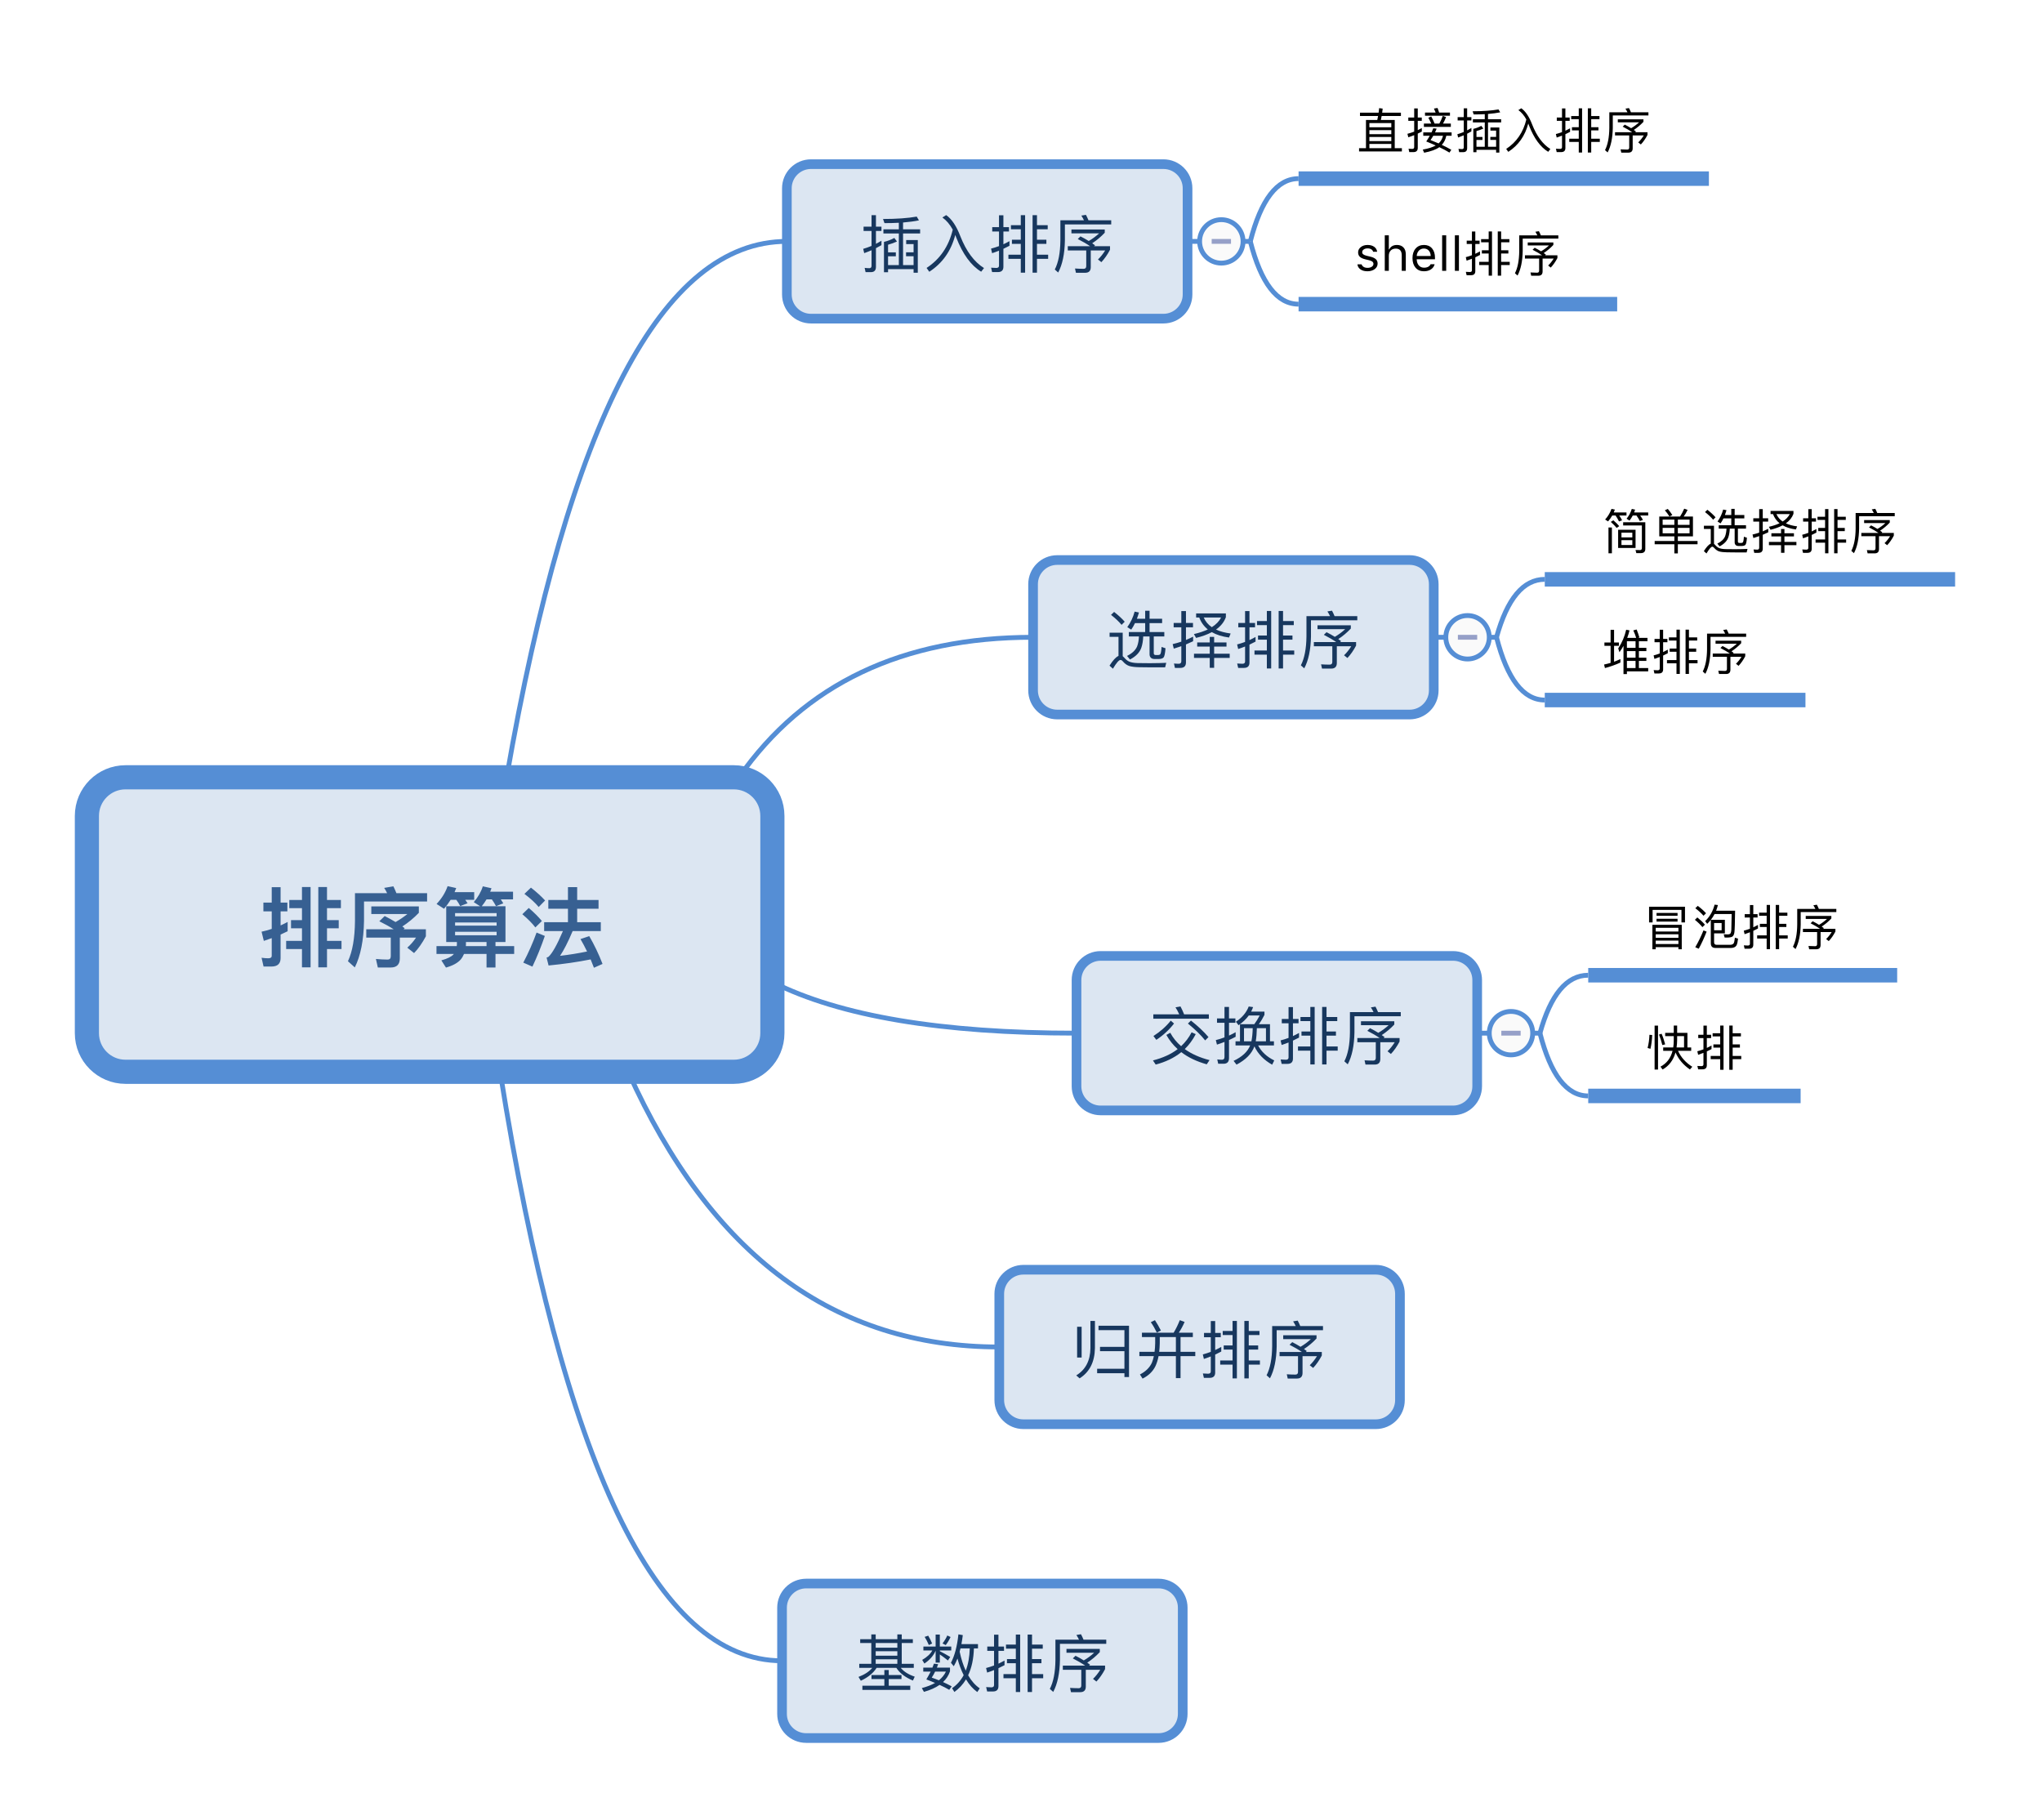 <?xml version="1.0" encoding="UTF-8"?>
<!DOCTYPE svg PUBLIC "-//W3C//DTD SVG 1.1//EN" "http://www.w3.org/Graphics/SVG/1.1/DTD/svg11.dtd">
<svg version="1.2" xmlns="http://www.w3.org/2000/svg" xmlns:xlink="http://www.w3.org/1999/xlink" x="0" y="0" width="423" height="377" viewBox="0 0 423 377">
<style type="text/css"><![CDATA[
text { font:12px Dialog; }
]]></style>
<rect x="-1059" y="-1162" width="2786" height="2694" style="fill:rgb(255,255,255);stroke:none" />
<clipPath id="clip1"><path d="M15,15 L408,15 L408,362 L15,362 Z M26,161 C21.582,161 18,164.582 18,169 L18,214 C18,218.418 21.582,222 26,222 L152,222 C156.418,222 160,218.418 160,214 L160,169 C160,164.582 156.418,161 152,161 Z M26,161" /></clipPath>
<path d="M104.951,161 C117.85,87 137.2,50 163,50" style="fill:none;stroke:rgb(85,142,213)" clip-path="url(#clip1)" />
<clipPath id="clip2"><path d="M15,15 L408,15 L408,362 L15,362 Z M26,161 C21.582,161 18,164.582 18,169 L18,214 C18,218.418 21.582,222 26,222 L152,222 C156.418,222 160,218.418 160,214 L160,169 C160,164.582 156.418,161 152,161 Z M26,161" /></clipPath>
<path d="M153.076,161 C166.614,141.667 186.923,132 214,132" style="fill:none;stroke:rgb(85,142,213)" clip-path="url(#clip2)" />
<clipPath id="clip3"><path d="M15,15 L408,15 L408,362 L15,362 Z M26,161 C21.582,161 18,164.582 18,169 L18,214 C18,218.418 21.582,222 26,222 L152,222 C156.418,222 160,218.418 160,214 L160,169 C160,164.582 156.418,161 152,161 Z M26,161" /></clipPath>
<path d="M160,203.422 C174,210.474 195,214 223,214" style="fill:none;stroke:rgb(85,142,213)" clip-path="url(#clip3)" />
<clipPath id="clip4"><path d="M15,15 L408,15 L408,362 L15,362 Z M26,161 C21.582,161 18,164.582 18,169 L18,214 C18,218.418 21.582,222 26,222 L152,222 C156.418,222 160,218.418 160,214 L160,169 C160,164.582 156.418,161 152,161 Z M26,161" /></clipPath>
<path d="M130.131,222 C147.213,260 172.836,279 207,279" style="fill:none;stroke:rgb(85,142,213)" clip-path="url(#clip4)" />
<clipPath id="clip5"><path d="M15,15 L408,15 L408,362 L15,362 Z M26,161 C21.582,161 18,164.582 18,169 L18,214 C18,218.418 21.582,222 26,222 L152,222 C156.418,222 160,218.418 160,214 L160,169 C160,164.582 156.418,161 152,161 Z M26,161" /></clipPath>
<path d="M103.6,222 C116.578,303.333 136.044,344 162,344" style="fill:none;stroke:rgb(85,142,213)" clip-path="url(#clip5)" />
<clipPath id="clip6"><path d="M14,157 L165,157 L165,227 L14,227 L14,157 Z" /></clipPath>
<path d="M26,161 C21.582,161 18,164.582 18,169 L18,214 C18,218.418 21.582,222 26,222 L152,222 C156.418,222 160,218.418 160,214 L160,169 C160,164.582 156.418,161 152,161 Z M26,161" style="fill:rgb(220,230,242);stroke:none" clip-path="url(#clip6)" />
<clipPath id="clip7"><path d="M14,157 L165,157 L165,227 L14,227 L14,157 Z" /></clipPath>
<path d="M26,161 C21.582,161 18,164.582 18,169 L18,214 C18,218.418 21.582,222 26,222 L152,222 C156.418,222 160,218.418 160,214 L160,169 C160,164.582 156.418,161 152,161 Z M26,161" style="fill:none;stroke:rgb(85,142,213);stroke-width:5" clip-path="url(#clip7)" />
<clipPath id="clip8"><path d="M50,177 L129,177 L129,207 L50,207 L50,177 Z" /></clipPath>
<path d="M62.554,183.729 L62.554,186.411 L59.926,186.411 L59.926,188.103 L62.554,188.103 L62.554,190.587 L60.286,190.587 L60.286,192.279 L62.554,192.279 L62.554,194.889 L59.278,194.889 L59.278,196.581 L62.554,196.581 L62.554,200.361 L64.336,200.361 L64.336,183.729 Z M56.236,200.199 C57.496,200.199 58.126,199.605 58.126,198.453 L58.126,193.575 C58.612,193.359 59.098,193.125 59.584,192.891 L59.584,190.965 C59.098,191.217 58.612,191.469 58.126,191.685 L58.126,188.769 L59.53,188.769 L59.53,186.951 L58.126,186.951 L58.126,183.765 L56.29,183.765 L56.29,186.951 L54.562,186.951 L54.562,188.769 L56.29,188.769 L56.29,192.405 C55.588,192.639 54.886,192.837 54.184,192.981 L54.652,194.889 C55.192,194.709 55.75,194.511 56.29,194.313 L56.29,197.985 C56.29,198.309 56.056,198.489 55.588,198.489 C55.156,198.489 54.688,198.453 54.184,198.381 L54.598,200.199 Z M65.938,183.729 L65.938,200.361 L67.738,200.361 L67.738,196.581 L70.744,196.581 L70.744,194.889 L67.738,194.889 L67.738,192.279 L70.168,192.279 L70.168,190.587 L67.738,190.587 L67.738,188.103 L70.618,188.103 L70.618,186.411 L67.738,186.411 L67.738,183.729 Z M81.49,183.585 L79.582,183.909 C79.798,184.251 80.014,184.611 80.194,185.007 L73.534,185.007 L73.534,190.767 C73.498,194.331 73.012,197.103 72.076,199.101 L73.498,200.379 C74.704,197.967 75.334,194.763 75.406,190.767 L75.406,186.735 L88.474,186.735 L88.474,185.007 L82.12,185.007 C81.904,184.485 81.706,184.017 81.49,183.585 Z M79.69,189.741 L78.574,190.821 C79.726,191.397 80.716,191.937 81.544,192.477 L75.874,192.477 L75.874,194.205 L80.95,194.205 L80.95,198.057 C80.95,198.525 80.734,198.759 80.32,198.759 C79.546,198.759 78.736,198.705 77.872,198.633 L78.268,200.397 L80.95,200.397 C82.192,200.397 82.822,199.767 82.822,198.507 L82.822,194.205 L86.188,194.205 C85.63,195.033 85.018,195.717 84.37,196.293 L85.774,197.409 C86.656,196.509 87.466,195.339 88.222,193.935 L88.222,192.477 L83.614,192.477 L83.83,192.261 C83.668,192.135 83.506,192.009 83.344,191.901 C84.568,191.109 85.702,190.173 86.764,189.075 L86.764,187.743 L76.918,187.743 L76.918,189.327 L84.388,189.327 C83.614,189.939 82.804,190.497 81.94,190.983 C81.256,190.569 80.518,190.155 79.69,189.741 Z M92.434,187.707 L92.434,195.123 L94.648,195.123 L94.648,195.627 C94.648,195.735 94.63,195.843 94.612,195.969 L90.418,195.969 L90.418,197.589 L94,197.589 C93.982,197.625 93.964,197.643 93.946,197.679 C93.514,198.165 92.668,198.579 91.426,198.921 L92.38,200.415 C93.784,200.019 94.81,199.461 95.44,198.741 C95.71,198.417 95.944,198.021 96.124,197.589 L100.786,197.589 L100.786,200.397 L102.64,200.397 L102.64,197.589 L106.51,197.589 L106.51,195.969 L102.64,195.969 L102.64,195.123 L104.71,195.123 L104.71,187.707 L99.796,187.707 C100.156,187.275 100.48,186.789 100.786,186.285 L101.884,186.285 C102.208,186.735 102.496,187.203 102.748,187.689 L104.26,187.113 C104.116,186.861 103.936,186.573 103.738,186.285 L106.276,186.285 L106.276,184.701 L101.542,184.701 C101.632,184.467 101.722,184.233 101.812,183.981 L100.012,183.585 C99.652,184.737 99.022,185.835 98.14,186.861 L99.454,187.707 Z M96.52,195.123 L100.786,195.123 L100.786,195.969 L96.502,195.969 C96.502,195.861 96.52,195.735 96.52,195.627 Z M102.874,193.719 L94.27,193.719 L94.27,192.999 L102.874,192.999 Z M94.27,191.721 L94.27,191.073 L102.874,191.073 L102.874,191.721 Z M94.27,189.795 L94.27,189.129 L102.874,189.129 L102.874,189.795 Z M93.352,186.375 L94.522,186.375 C94.828,186.789 95.098,187.221 95.332,187.671 L96.862,187.095 C96.718,186.861 96.556,186.627 96.376,186.375 L98.23,186.375 L98.23,184.791 L94.162,184.791 C94.27,184.521 94.396,184.233 94.504,183.945 L92.722,183.549 C92.272,184.863 91.516,186.087 90.436,187.239 L91.984,188.229 C92.488,187.653 92.938,187.041 93.352,186.375 Z M117.652,183.747 L117.652,186.411 L113.584,186.411 L113.584,188.229 L117.652,188.229 L117.652,191.019 L112.72,191.019 L112.72,192.855 L116.608,192.855 C115.384,195.735 114.376,197.499 113.62,198.183 C113.53,198.237 113.404,198.291 113.224,198.345 L113.638,199.983 C116.77,199.677 119.668,199.263 122.35,198.723 C122.566,199.263 122.8,199.839 123.034,200.451 L124.816,199.659 C124.024,197.607 123.106,195.699 122.062,193.899 L120.244,194.511 C120.712,195.303 121.162,196.149 121.612,197.085 C119.758,197.463 117.886,197.769 116.014,197.985 C116.77,196.869 117.652,195.159 118.624,192.855 L124.456,192.855 L124.456,191.019 L119.56,191.019 L119.56,188.229 L123.988,188.229 L123.988,186.411 L119.56,186.411 L119.56,183.747 Z M109.984,183.855 L108.634,185.151 C109.912,186.123 110.902,187.023 111.586,187.869 L112.918,186.519 C112.108,185.637 111.136,184.755 109.984,183.855 Z M109.534,188.067 L108.202,189.363 C109.372,190.353 110.272,191.271 110.902,192.099 L112.252,190.767 C111.496,189.867 110.596,188.967 109.534,188.067 Z M111.154,193.161 C110.38,195.285 109.462,197.373 108.4,199.389 L110.29,200.217 C111.226,198.237 112.09,196.113 112.864,193.863 Z M125.464,198.489" style="fill:rgb(55,96,146);stroke:none" clip-path="url(#clip8)" />
<clipPath id="clip9"><path d="M162,15 L357,15 L357,68 L162,68 Z M168,34 C165.239,34 163,36.239 163,39 L163,61 C163,63.761 165.239,66 168,66 L241,66 C243.761,66 246,63.761 246,61 L246,39 C246,36.239 243.761,34 241,34 Z M168,34" /></clipPath>
<path d="M259,50 C261.222,41.333 264.556,37 269,37" style="fill:none;stroke:rgb(85,142,213)" clip-path="url(#clip9)" />
<clipPath id="clip10"><path d="M162,15 L357,15 L357,68 L162,68 Z M168,34 C165.239,34 163,36.239 163,39 L163,61 C163,63.761 165.239,66 168,66 L241,66 C243.761,66 246,63.761 246,61 L246,39 C246,36.239 243.761,34 241,34 Z M168,34" /></clipPath>
<path d="M259,50 C261.222,58.667 264.556,63 269,63" style="fill:none;stroke:rgb(85,142,213)" clip-path="url(#clip10)" />
<clipPath id="clip11"><path d="M161,14 L358,14 L358,69 L161,69 L161,14 Z" /></clipPath>
<path d="M246,50 L259,50" style="fill:none;stroke:rgb(85,142,213)" clip-path="url(#clip11)" />
<clipPath id="clip12"><path d="M161,32 L249,32 L249,69 L161,69 L161,32 Z" /></clipPath>
<path d="M168,34 C165.239,34 163,36.239 163,39 L163,61 C163,63.761 165.239,66 168,66 L241,66 C243.761,66 246,63.761 246,61 L246,39 C246,36.239 243.761,34 241,34 Z M168,34" style="fill:rgb(220,230,242);stroke:none" clip-path="url(#clip12)" />
<clipPath id="clip13"><path d="M161,32 L249,32 L249,69 L161,69 L161,32 Z" /></clipPath>
<path d="M168,34 C165.239,34 163,36.239 163,39 L163,61 C163,63.761 165.239,66 168,66 L241,66 C243.761,66 246,63.761 246,61 L246,39 C246,36.239 243.761,34 241,34 Z M168,34" style="fill:none;stroke:rgb(85,142,213);stroke-width:2" clip-path="url(#clip13)" />
<clipPath id="clip14"><path d="M175,41 L235,41 L235,60 L175,60 L175,41 Z" /></clipPath>
<path d="M189.901,44.865 C188.055,45.19 185.728,45.359 182.92,45.359 L183.219,46.217 C184.285,46.217 185.273,46.191 186.196,46.139 L186.196,47.504 L182.998,47.504 L182.998,48.362 L186.196,48.362 L186.196,54.914 L183.96,54.914 L183.96,53.081 L185.572,53.081 L185.572,52.275 L183.96,52.275 L183.96,50.689 C184.623,50.507 185.234,50.286 185.806,50.026 L185.26,49.285 C184.597,49.649 183.882,49.922 183.115,50.104 L183.115,56.383 L183.96,56.383 L183.96,55.746 L189.251,55.746 L189.251,56.487 L190.122,56.487 L190.122,49.727 L187.717,49.727 L187.717,50.559 L189.251,50.559 L189.251,52.262 L187.691,52.262 L187.691,53.068 L189.251,53.068 L189.251,54.914 L187.067,54.914 L187.067,48.362 L190.603,48.362 L190.603,47.504 L187.067,47.504 L187.067,46.087 C188.315,45.983 189.407,45.84 190.356,45.645 Z M182.595,49.857 C182.218,50.091 181.841,50.299 181.451,50.507 L181.451,47.842 L182.595,47.842 L182.595,46.945 L181.451,46.945 L181.451,44.566 L180.541,44.566 L180.541,46.945 L178.89,46.945 L178.89,47.842 L180.541,47.842 L180.541,50.936 C179.969,51.17 179.397,51.378 178.812,51.547 L179.02,52.431 C179.527,52.249 180.034,52.054 180.541,51.833 L180.541,55.044 C180.541,55.382 180.385,55.551 180.086,55.551 C179.774,55.551 179.449,55.525 179.111,55.486 L179.306,56.37 L180.398,56.37 C181.1,56.37 181.451,56.006 181.451,55.278 L181.451,51.404 C181.828,51.209 182.205,51.001 182.595,50.78 Z M197.363,47.569 C196.531,51.027 194.724,53.679 191.942,55.499 L192.501,56.292 C195.231,54.524 197.025,51.976 197.883,48.661 C197.948,48.817 198.013,48.999 198.091,49.207 C199.43,52.639 201.146,55.005 203.252,56.279 L203.837,55.525 C201.783,54.238 200.158,52.041 198.936,48.934 C198.13,46.828 197.155,45.359 195.998,44.553 L195.218,45.047 C196.05,45.645 196.765,46.477 197.363,47.569 Z M211.455,44.566 L211.455,46.646 L209.414,46.646 L209.414,47.491 L211.455,47.491 L211.455,49.649 L209.622,49.649 L209.622,50.507 L211.455,50.507 L211.455,52.756 L208.894,52.756 L208.894,53.614 L211.455,53.614 L211.455,56.474 L212.352,56.474 L212.352,44.566 Z M206.71,56.357 C207.464,56.357 207.854,55.993 207.854,55.265 L207.854,51.534 C208.283,51.339 208.699,51.131 209.115,50.91 L209.115,49.948 C208.699,50.182 208.283,50.39 207.854,50.598 L207.854,47.946 L209.011,47.946 L209.011,47.049 L207.854,47.049 L207.854,44.592 L206.944,44.592 L206.944,47.049 L205.54,47.049 L205.54,47.946 L206.944,47.946 L206.944,50.975 C206.398,51.183 205.852,51.352 205.293,51.495 L205.514,52.444 C205.995,52.288 206.476,52.106 206.944,51.924 L206.944,55.031 C206.944,55.343 206.749,55.499 206.385,55.499 C206.047,55.499 205.683,55.473 205.306,55.447 L205.514,56.357 Z M213.899,44.566 L213.899,56.474 L214.809,56.474 L214.809,53.614 L217.123,53.614 L217.123,52.756 L214.809,52.756 L214.809,50.507 L216.759,50.507 L216.759,49.649 L214.809,49.649 L214.809,47.491 L217.032,47.491 L217.032,46.646 L214.809,46.646 L214.809,44.566 Z M224.949,44.501 L224,44.657 C224.195,44.956 224.377,45.281 224.546,45.632 L219.658,45.632 L219.658,49.831 C219.632,52.379 219.242,54.381 218.501,55.824 L219.203,56.448 C220.087,54.784 220.542,52.587 220.594,49.831 L220.594,46.49 L230.188,46.49 L230.188,45.632 L225.482,45.632 C225.313,45.216 225.131,44.839 224.949,44.501 Z M223.818,48.96 L223.259,49.506 C224.286,50.026 225.144,50.533 225.82,51.001 L221.192,51.001 L221.192,51.872 L225.014,51.872 L225.014,55.122 C225.014,55.486 224.832,55.681 224.481,55.681 C223.909,55.681 223.311,55.655 222.687,55.616 L222.882,56.5 L224.793,56.5 C225.56,56.5 225.95,56.11 225.95,55.343 L225.95,51.872 L228.94,51.872 C228.485,52.6 227.991,53.224 227.445,53.744 L228.147,54.303 C228.81,53.601 229.408,52.743 229.941,51.729 L229.941,51.001 L226.639,51.001 L226.834,50.806 C226.652,50.663 226.457,50.52 226.249,50.39 C227.185,49.779 228.056,49.051 228.849,48.206 L228.849,47.53 L221.946,47.53 L221.946,48.336 L227.679,48.336 C227.029,48.934 226.314,49.467 225.534,49.922 C225.014,49.597 224.442,49.272 223.818,48.96 Z M230.955,55.174" style="fill:rgb(23,55,94);stroke:none" clip-path="url(#clip14)" />
<clipPath id="clip15"><path d="M247,44 L260,44 L260,57 L247,57 L247,44 Z" /></clipPath>
<path d="M257.5,50 C257.5,47.515 255.485,45.5 253,45.5 C250.515,45.5 248.5,47.515 248.5,50 C248.5,52.485 250.515,54.5 253,54.5 C255.485,54.5 257.5,52.485 257.5,50 Z M257.5,50" style="fill:rgb(250,250,250);stroke:none" clip-path="url(#clip15)" />
<clipPath id="clip16"><path d="M247,44 L260,44 L260,57 L247,57 L247,44 Z" /></clipPath>
<path d="M257.5,50 C257.5,47.515 255.485,45.5 253,45.5 C250.515,45.5 248.5,47.515 248.5,50 C248.5,52.485 250.515,54.5 253,54.5 C255.485,54.5 257.5,52.485 257.5,50 Z M257.5,50" style="fill:none;stroke:rgb(85,142,213)" clip-path="url(#clip16)" />
<clipPath id="clip17"><path d="M247,44 L260,44 L260,57 L247,57 L247,44 Z" /></clipPath>
<path d="M251,50 L255,50" style="fill:none;stroke:rgb(150,160,200)" clip-path="url(#clip17)" />
<clipPath id="clip18"><path d="M266,14 L358,14 L358,40 L266,40 L266,14 Z" /></clipPath>
<path d="M269,37 L354,37 Z M269,37" style="fill:none;stroke:rgb(85,142,213);stroke-width:3" clip-path="url(#clip18)" />
<clipPath id="clip19"><path d="M278,19 L346,19 L346,35 L278,35 L278,19 Z" /></clipPath>
<path d="M281.72,23.335 L281.72,24.025 L285.47,24.025 C285.42,24.295 285.36,24.575 285.3,24.855 L282.96,24.855 L282.96,30.695 L281.53,30.695 L281.53,31.365 L290.4,31.365 L290.4,30.695 L288.92,30.695 L288.92,24.855 L286.04,24.855 C286.1,24.595 286.16,24.315 286.21,24.025 L290.2,24.025 L290.2,23.335 L286.32,23.335 C286.36,23.065 286.39,22.785 286.42,22.495 L285.69,22.395 C285.66,22.705 285.62,23.015 285.58,23.335 Z M283.67,30.695 L283.67,29.815 L288.21,29.815 L288.21,30.695 Z M283.67,29.225 L283.67,28.375 L288.21,28.375 L288.21,29.225 Z M283.67,27.795 L283.67,26.955 L288.21,26.955 L288.21,27.795 Z M283.67,26.365 L283.67,25.495 L288.21,25.495 L288.21,26.365 Z M296.47,24.115 L295.88,24.395 C296.09,24.755 296.29,25.155 296.49,25.595 L294.96,25.595 L294.96,26.285 L300.54,26.285 L300.54,25.595 L298.92,25.595 C299.15,25.195 299.36,24.745 299.55,24.245 L298.87,24.005 C298.67,24.565 298.44,25.095 298.16,25.595 L297.18,25.595 C296.96,25.055 296.73,24.565 296.47,24.115 Z M297.79,22.365 L297.04,22.485 C297.16,22.735 297.28,23.015 297.39,23.315 L295.19,23.315 L295.19,23.975 L300.36,23.975 L300.36,23.315 L298.12,23.315 C298.01,22.965 297.9,22.645 297.79,22.365 Z M292.8,31.505 C293.39,31.505 293.69,31.215 293.69,30.635 L293.69,27.675 C293.97,27.545 294.25,27.405 294.53,27.255 L294.53,26.525 C294.25,26.675 293.97,26.815 293.69,26.955 L293.69,25.035 L294.52,25.035 L294.52,24.345 L293.69,24.345 L293.69,22.455 L292.95,22.455 L292.95,24.345 L291.73,24.345 L291.73,25.035 L292.95,25.035 L292.95,27.265 C292.49,27.445 292.02,27.595 291.55,27.715 L291.73,28.435 C292.14,28.305 292.55,28.155 292.95,27.995 L292.95,30.455 C292.95,30.715 292.81,30.845 292.55,30.845 C292.31,30.845 292.05,30.825 291.78,30.805 L291.93,31.505 Z M296.91,26.565 C296.8,26.845 296.68,27.125 296.54,27.425 L294.83,27.425 L294.83,28.125 L296.17,28.125 C295.96,28.505 295.72,28.895 295.45,29.305 C296.15,29.585 296.8,29.855 297.41,30.135 C296.79,30.495 295.89,30.775 294.73,30.985 L295.01,31.635 C296.45,31.355 297.5,30.965 298.16,30.485 C298.96,30.865 299.65,31.235 300.25,31.605 L300.64,31.025 C300.01,30.665 299.35,30.325 298.67,30.005 C299.14,29.495 299.45,28.865 299.6,28.125 L300.7,28.125 L300.7,27.425 L297.27,27.425 C297.39,27.175 297.5,26.915 297.6,26.645 Z M298.92,28.125 C298.76,28.765 298.46,29.285 298.01,29.705 C297.47,29.465 296.91,29.235 296.33,29.015 C296.53,28.735 296.72,28.435 296.9,28.125 Z M310.42,22.665 C309,22.915 307.21,23.045 305.05,23.045 L305.28,23.705 C306.1,23.705 306.86,23.685 307.57,23.645 L307.57,24.695 L305.11,24.695 L305.11,25.355 L307.57,25.355 L307.57,30.395 L305.85,30.395 L305.85,28.985 L307.09,28.985 L307.09,28.365 L305.85,28.365 L305.85,27.145 C306.36,27.005 306.83,26.835 307.27,26.635 L306.85,26.065 C306.34,26.345 305.79,26.555 305.2,26.695 L305.2,31.525 L305.85,31.525 L305.85,31.035 L309.92,31.035 L309.92,31.605 L310.59,31.605 L310.59,26.405 L308.74,26.405 L308.74,27.045 L309.92,27.045 L309.92,28.355 L308.72,28.355 L308.72,28.975 L309.92,28.975 L309.92,30.395 L308.24,30.395 L308.24,25.355 L310.96,25.355 L310.96,24.695 L308.24,24.695 L308.24,23.605 C309.2,23.525 310.04,23.415 310.77,23.265 Z M304.8,26.505 C304.51,26.685 304.22,26.845 303.92,27.005 L303.92,24.955 L304.8,24.955 L304.8,24.265 L303.92,24.265 L303.92,22.435 L303.22,22.435 L303.22,24.265 L301.95,24.265 L301.95,24.955 L303.22,24.955 L303.22,27.335 C302.78,27.515 302.34,27.675 301.89,27.805 L302.05,28.485 C302.44,28.345 302.83,28.195 303.22,28.025 L303.22,30.495 C303.22,30.755 303.1,30.885 302.87,30.885 C302.63,30.885 302.38,30.865 302.12,30.835 L302.27,31.515 L303.11,31.515 C303.65,31.515 303.92,31.235 303.92,30.675 L303.92,27.695 C304.21,27.545 304.5,27.385 304.8,27.215 Z M316.18,24.745 C315.54,27.405 314.15,29.445 312.01,30.845 L312.44,31.455 C314.54,30.095 315.92,28.135 316.58,25.585 C316.63,25.705 316.68,25.845 316.74,26.005 C317.77,28.645 319.09,30.465 320.71,31.445 L321.16,30.865 C319.58,29.875 318.33,28.185 317.39,25.795 C316.77,24.175 316.02,23.045 315.13,22.425 L314.53,22.805 C315.17,23.265 315.72,23.905 316.18,24.745 Z M327.04,22.435 L327.04,24.035 L325.47,24.035 L325.47,24.685 L327.04,24.685 L327.04,26.345 L325.63,26.345 L325.63,27.005 L327.04,27.005 L327.04,28.735 L325.07,28.735 L325.07,29.395 L327.04,29.395 L327.04,31.595 L327.73,31.595 L327.73,22.435 Z M323.39,31.505 C323.97,31.505 324.27,31.225 324.27,30.665 L324.27,27.795 C324.6,27.645 324.92,27.485 325.24,27.315 L325.24,26.575 C324.92,26.755 324.6,26.915 324.27,27.075 L324.27,25.035 L325.16,25.035 L325.16,24.345 L324.27,24.345 L324.27,22.455 L323.57,22.455 L323.57,24.345 L322.49,24.345 L322.49,25.035 L323.57,25.035 L323.57,27.365 C323.15,27.525 322.73,27.655 322.3,27.765 L322.47,28.495 C322.84,28.375 323.21,28.235 323.57,28.095 L323.57,30.485 C323.57,30.725 323.42,30.845 323.14,30.845 C322.88,30.845 322.6,30.825 322.31,30.805 L322.47,31.505 Z M328.92,22.435 L328.92,31.595 L329.62,31.595 L329.62,29.395 L331.4,29.395 L331.4,28.735 L329.62,28.735 L329.62,27.005 L331.12,27.005 L331.12,26.345 L329.62,26.345 L329.62,24.685 L331.33,24.685 L331.33,24.035 L329.62,24.035 L329.62,22.435 Z M337.44,22.385 L336.71,22.505 C336.86,22.735 337,22.985 337.13,23.255 L333.37,23.255 L333.37,26.485 C333.35,28.445 333.05,29.985 332.48,31.095 L333.02,31.575 C333.7,30.295 334.05,28.605 334.09,26.485 L334.09,23.915 L341.47,23.915 L341.47,23.255 L337.85,23.255 C337.72,22.935 337.58,22.645 337.44,22.385 Z M336.57,25.815 L336.14,26.235 C336.93,26.635 337.59,27.025 338.11,27.385 L334.55,27.385 L334.55,28.055 L337.49,28.055 L337.49,30.555 C337.49,30.835 337.35,30.985 337.08,30.985 C336.64,30.985 336.18,30.965 335.7,30.935 L335.85,31.615 L337.32,31.615 C337.91,31.615 338.21,31.315 338.21,30.725 L338.21,28.055 L340.51,28.055 C340.16,28.615 339.78,29.095 339.36,29.495 L339.9,29.925 C340.41,29.385 340.87,28.725 341.28,27.945 L341.28,27.385 L338.74,27.385 L338.89,27.235 C338.75,27.125 338.6,27.015 338.44,26.915 C339.16,26.445 339.83,25.885 340.44,25.235 L340.44,24.715 L335.13,24.715 L335.13,25.335 L339.54,25.335 C339.04,25.795 338.49,26.205 337.89,26.555 C337.49,26.305 337.05,26.055 336.57,25.815 Z M342.06,30.595" style="fill:rgb(0,0,0);stroke:none" clip-path="url(#clip19)" />
<clipPath id="clip20"><path d="M266,39 L339,39 L339,66 L266,66 L266,39 Z" /></clipPath>
<path d="M269,63 L335,63 Z M269,63" style="fill:none;stroke:rgb(85,142,213);stroke-width:3" clip-path="url(#clip20)" />
<clipPath id="clip21"><path d="M278,44 L327,44 L327,61 L278,61 L278,44 Z" /></clipPath>
<path d="M281.333,52.272 C281.333,52.653 281.449,52.955 281.682,53.18 C281.915,53.405 282.277,53.577 282.768,53.698 L283.672,53.917 C283.952,53.986 284.161,54.081 284.299,54.203 C284.438,54.325 284.507,54.477 284.507,54.659 C284.507,54.9 284.393,55.097 284.165,55.25 C283.937,55.403 283.646,55.48 283.291,55.48 C282.956,55.48 282.684,55.414 282.476,55.282 C282.267,55.15 282.127,54.974 282.056,54.752 L281.191,54.752 C281.237,55.188 281.447,55.537 281.821,55.797 C282.196,56.058 282.676,56.188 283.262,56.188 C283.861,56.188 284.362,56.04 284.766,55.746 C285.169,55.451 285.371,55.068 285.371,54.596 C285.371,54.218 285.25,53.916 285.007,53.69 C284.765,53.464 284.396,53.291 283.901,53.17 L283.091,52.975 C282.781,52.9 282.552,52.803 282.402,52.684 C282.253,52.566 282.178,52.417 282.178,52.238 C282.178,52.003 282.285,51.814 282.5,51.669 C282.715,51.524 282.978,51.451 283.291,51.451 C283.61,51.451 283.869,51.515 284.067,51.642 C284.266,51.769 284.393,51.938 284.448,52.15 L285.278,52.15 C285.223,51.717 285.017,51.373 284.661,51.119 C284.304,50.866 283.849,50.739 283.296,50.739 C282.736,50.739 282.269,50.885 281.894,51.178 C281.52,51.471 281.333,51.836 281.333,52.272 Z M286.855,56.095 L287.695,56.095 L287.695,52.98 C287.695,52.534 287.821,52.175 288.071,51.903 C288.322,51.631 288.683,51.495 289.155,51.495 C289.552,51.495 289.854,51.612 290.061,51.845 C290.268,52.077 290.371,52.426 290.371,52.892 L290.371,56.095 L291.211,56.095 L291.211,52.687 C291.211,52.068 291.047,51.589 290.72,51.249 C290.393,50.909 289.951,50.739 289.394,50.739 C288.991,50.739 288.653,50.82 288.381,50.983 C288.109,51.145 287.907,51.372 287.773,51.661 L287.695,51.661 L287.695,48.741 L286.855,48.741 C286.855,48.741 286.855,48.919 286.855,49.274 C286.855,49.629 286.855,50.085 286.855,50.643 C286.855,51.202 286.855,51.793 286.855,52.418 C286.855,53.043 286.855,53.635 286.855,54.193 C286.855,54.751 286.855,55.208 286.855,55.563 C286.855,55.918 286.855,56.095 286.855,56.095 Z M294.961,51.481 C295.378,51.481 295.714,51.622 295.972,51.906 C296.229,52.189 296.362,52.563 296.372,53.029 L293.472,53.029 C293.504,52.563 293.656,52.189 293.926,51.906 C294.196,51.622 294.541,51.481 294.961,51.481 Z M296.348,54.733 C296.237,54.964 296.068,55.14 295.84,55.262 C295.612,55.385 295.329,55.446 294.99,55.446 C294.544,55.446 294.185,55.293 293.914,54.987 C293.642,54.681 293.494,54.267 293.472,53.746 L293.472,53.707 L297.256,53.707 L297.256,53.385 C297.256,52.568 297.052,51.923 296.645,51.449 C296.239,50.975 295.68,50.739 294.971,50.739 C294.248,50.739 293.672,50.987 293.242,51.483 C292.812,51.98 292.598,52.641 292.598,53.468 C292.598,54.301 292.811,54.963 293.237,55.453 C293.664,55.943 294.241,56.188 294.971,56.188 C295.547,56.188 296.03,56.058 296.421,55.797 C296.811,55.537 297.067,55.182 297.187,54.733 C297.187,54.733 297.145,54.733 297.06,54.733 C296.976,54.733 296.878,54.733 296.768,54.733 C296.657,54.733 296.559,54.733 296.475,54.733 C296.39,54.733 296.348,54.733 296.348,54.733 Z M298.74,56.095 L299.58,56.095 L299.58,48.741 L298.74,48.741 C298.74,48.741 298.74,48.919 298.74,49.274 C298.74,49.629 298.74,50.085 298.74,50.643 C298.74,51.202 298.74,51.793 298.74,52.418 C298.74,53.043 298.74,53.635 298.74,54.193 C298.74,54.751 298.74,55.208 298.74,55.563 C298.74,55.918 298.74,56.095 298.74,56.095 Z M301.377,56.095 L302.217,56.095 L302.217,48.741 L301.377,48.741 C301.377,48.741 301.377,48.919 301.377,49.274 C301.377,49.629 301.377,50.085 301.377,50.643 C301.377,51.202 301.377,51.793 301.377,52.418 C301.377,53.043 301.377,53.635 301.377,54.193 C301.377,54.751 301.377,55.208 301.377,55.563 C301.377,55.918 301.377,56.095 301.377,56.095 Z M308.379,47.935 L308.379,49.535 L306.809,49.535 L306.809,50.185 L308.379,50.185 L308.379,51.845 L306.969,51.845 L306.969,52.505 L308.379,52.505 L308.379,54.235 L306.409,54.235 L306.409,54.895 L308.379,54.895 L308.379,57.095 L309.069,57.095 L309.069,47.935 Z M304.729,57.005 C305.309,57.005 305.609,56.725 305.609,56.165 L305.609,53.295 C305.939,53.145 306.259,52.985 306.579,52.815 L306.579,52.075 C306.259,52.255 305.939,52.415 305.609,52.575 L305.609,50.535 L306.499,50.535 L306.499,49.845 L305.609,49.845 L305.609,47.955 L304.909,47.955 L304.909,49.845 L303.829,49.845 L303.829,50.535 L304.909,50.535 L304.909,52.865 C304.489,53.025 304.069,53.155 303.639,53.265 L303.809,53.995 C304.179,53.875 304.549,53.735 304.909,53.595 L304.909,55.985 C304.909,56.225 304.759,56.345 304.479,56.345 C304.219,56.345 303.939,56.325 303.649,56.305 L303.809,57.005 Z M310.259,47.935 L310.259,57.095 L310.959,57.095 L310.959,54.895 L312.739,54.895 L312.739,54.235 L310.959,54.235 L310.959,52.505 L312.459,52.505 L312.459,51.845 L310.959,51.845 L310.959,50.185 L312.669,50.185 L312.669,49.535 L310.959,49.535 L310.959,47.935 Z M318.779,47.885 L318.049,48.005 C318.199,48.235 318.339,48.485 318.469,48.755 L314.709,48.755 L314.709,51.985 C314.689,53.945 314.389,55.485 313.819,56.595 L314.359,57.075 C315.039,55.795 315.389,54.105 315.429,51.985 L315.429,49.415 L322.809,49.415 L322.809,48.755 L319.189,48.755 C319.059,48.435 318.919,48.145 318.779,47.885 Z M317.909,51.315 L317.479,51.735 C318.269,52.135 318.929,52.525 319.449,52.885 L315.889,52.885 L315.889,53.555 L318.829,53.555 L318.829,56.055 C318.829,56.335 318.689,56.485 318.419,56.485 C317.979,56.485 317.519,56.465 317.039,56.435 L317.189,57.115 L318.659,57.115 C319.249,57.115 319.549,56.815 319.549,56.225 L319.549,53.555 L321.849,53.555 C321.499,54.115 321.119,54.595 320.699,54.995 L321.239,55.425 C321.749,54.885 322.209,54.225 322.619,53.445 L322.619,52.885 L320.079,52.885 L320.229,52.735 C320.089,52.625 319.939,52.515 319.779,52.415 C320.499,51.945 321.169,51.385 321.779,50.735 L321.779,50.215 L316.469,50.215 L316.469,50.835 L320.879,50.835 C320.379,51.295 319.829,51.705 319.229,52.055 C318.829,51.805 318.389,51.555 317.909,51.315 Z M323.399,56.095" style="fill:rgb(0,0,0);stroke:none" clip-path="url(#clip21)" />
<clipPath id="clip22"><path d="M213,98 L408,98 L408,150 L213,150 Z M219,116 C216.239,116 214,118.239 214,121 L214,143 C214,145.761 216.239,148 219,148 L292,148 C294.761,148 297,145.761 297,143 L297,121 C297,118.239 294.761,116 292,116 Z M219,116" /></clipPath>
<path d="M310,132 C312.222,124 315.556,120 320,120" style="fill:none;stroke:rgb(85,142,213)" clip-path="url(#clip22)" />
<clipPath id="clip23"><path d="M213,98 L408,98 L408,150 L213,150 Z M219,116 C216.239,116 214,118.239 214,121 L214,143 C214,145.761 216.239,148 219,148 L292,148 C294.761,148 297,145.761 297,143 L297,121 C297,118.239 294.761,116 292,116 Z M219,116" /></clipPath>
<path d="M310,132 C312.222,140.667 315.556,145 320,145" style="fill:none;stroke:rgb(85,142,213)" clip-path="url(#clip23)" />
<clipPath id="clip24"><path d="M212,97 L409,97 L409,151 L212,151 L212,97 Z" /></clipPath>
<path d="M297,132 L310,132" style="fill:none;stroke:rgb(85,142,213)" clip-path="url(#clip24)" />
<clipPath id="clip25"><path d="M212,114 L300,114 L300,151 L212,151 L212,114 Z" /></clipPath>
<path d="M219,116 C216.239,116 214,118.239 214,121 L214,143 C214,145.761 216.239,148 219,148 L292,148 C294.761,148 297,145.761 297,143 L297,121 C297,118.239 294.761,116 292,116 Z M219,116" style="fill:rgb(220,230,242);stroke:none" clip-path="url(#clip25)" />
<clipPath id="clip26"><path d="M212,114 L300,114 L300,151 L212,151 L212,114 Z" /></clipPath>
<path d="M219,116 C216.239,116 214,118.239 214,121 L214,143 C214,145.761 216.239,148 219,148 L292,148 C294.761,148 297,145.761 297,143 L297,121 C297,118.239 294.761,116 292,116 Z M219,116" style="fill:none;stroke:rgb(85,142,213);stroke-width:2" clip-path="url(#clip26)" />
<clipPath id="clip27"><path d="M226,123 L286,123 L286,142 L226,142 L226,123 Z" /></clipPath>
<path d="M230.787,126.747 L230.15,127.358 C231.073,128.087 231.801,128.775 232.334,129.426 L232.984,128.775 C232.386,128.1 231.658,127.424 230.787,126.747 Z M238.34,138.227 L241.356,138.227 L241.59,137.29 C241.239,137.316 240.745,137.329 240.121,137.342 C239.471,137.355 238.834,137.368 238.21,137.368 C237.196,137.368 236.338,137.355 235.662,137.342 C234.882,137.316 234.297,137.212 233.894,137.031 C233.53,136.861 233.192,136.589 232.88,136.212 C232.776,136.094 232.672,135.991 232.568,135.913 L232.568,131.051 L229.851,131.051 L229.851,131.909 L231.697,131.909 L231.697,135.861 C231.151,136.094 230.54,136.771 229.838,137.876 L230.54,138.512 C231.268,137.29 231.788,136.693 232.113,136.693 C232.269,136.693 232.438,136.797 232.62,137.018 C233.023,137.486 233.478,137.811 233.985,137.966 C234.505,138.109 235.194,138.188 236.026,138.201 C236.858,138.214 237.638,138.227 238.34,138.227 Z M237.222,126.5 L237.222,128.165 L235.506,128.165 C235.662,127.748 235.805,127.319 235.935,126.865 L235.038,126.683 C234.726,127.853 234.219,128.932 233.517,129.906 L234.336,130.413 C234.622,129.997 234.882,129.555 235.116,129.061 L237.222,129.061 L237.222,130.921 L233.842,130.921 L233.842,131.831 L235.935,131.831 C235.896,132.637 235.766,133.339 235.545,133.91 C235.207,134.69 234.518,135.34 233.465,135.861 L234.076,136.602 C235.298,135.965 236.091,135.146 236.429,134.158 C236.65,133.508 236.78,132.728 236.819,131.831 L238.132,131.831 L238.132,135.522 C238.132,135.809 238.21,136.042 238.392,136.225 C238.561,136.406 238.808,136.497 239.146,136.497 L240.082,136.497 C240.524,136.484 240.836,136.38 241.018,136.199 C241.213,135.991 241.356,135.354 241.434,134.275 L240.615,134.001 C240.563,134.924 240.459,135.445 240.303,135.561 C240.199,135.639 240.069,135.678 239.887,135.678 L239.419,135.678 C239.133,135.678 239.003,135.548 239.003,135.314 L239.003,131.831 L241.187,131.831 L241.187,130.921 L238.132,130.921 L238.132,129.061 L240.732,129.061 L240.732,128.165 L238.132,128.165 L238.132,126.5 Z M247.778,127.06 L247.778,127.905 L248.428,127.905 C248.792,128.893 249.377,129.712 250.196,130.374 C249.39,130.764 248.428,131.077 247.323,131.337 L247.765,132.13 C249.026,131.818 250.118,131.427 251.028,130.934 C251.964,131.479 253.16,131.857 254.59,132.051 L254.928,131.219 C253.745,131.064 252.731,130.79 251.899,130.4 C252.887,129.699 253.563,128.854 253.94,127.84 L253.94,127.06 Z M249.351,127.905 L252.952,127.905 C252.549,128.684 251.912,129.348 251.028,129.906 C250.261,129.387 249.702,128.71 249.351,127.905 Z M244.515,138.344 C245.282,138.344 245.672,137.966 245.672,137.212 L245.672,133.482 C246.179,133.273 246.673,133.052 247.154,132.818 L247.154,131.87 C246.66,132.117 246.166,132.35 245.672,132.559 L245.672,129.932 L247.128,129.932 L247.128,129.035 L245.672,129.035 L245.672,126.578 L244.71,126.578 L244.71,129.035 L243.124,129.035 L243.124,129.932 L244.71,129.932 L244.71,132.91 C244.125,133.104 243.527,133.273 242.916,133.417 L243.15,134.353 C243.67,134.197 244.19,134.027 244.71,133.846 L244.71,136.965 C244.71,137.303 244.528,137.486 244.19,137.486 C243.865,137.486 243.527,137.46 243.189,137.434 L243.384,138.344 Z M247.999,133.065 L247.999,133.923 L250.599,133.923 L250.599,135.406 L247.336,135.406 L247.336,136.277 L250.599,136.277 L250.599,138.331 L251.509,138.331 L251.509,136.277 L254.733,136.277 L254.733,135.406 L251.509,135.406 L251.509,133.923 L254.07,133.923 L254.07,133.065 L251.509,133.065 L251.509,131.922 L250.599,131.922 L250.599,133.065 Z M262.429,126.552 L262.429,128.633 L260.388,128.633 L260.388,129.478 L262.429,129.478 L262.429,131.635 L260.596,131.635 L260.596,132.493 L262.429,132.493 L262.429,134.742 L259.868,134.742 L259.868,135.6 L262.429,135.6 L262.429,138.46 L263.326,138.46 L263.326,126.552 Z M257.684,138.344 C258.438,138.344 258.828,137.979 258.828,137.251 L258.828,133.521 C259.257,133.326 259.673,133.117 260.089,132.896 L260.089,131.934 C259.673,132.169 259.257,132.376 258.828,132.585 L258.828,129.932 L259.985,129.932 L259.985,129.035 L258.828,129.035 L258.828,126.578 L257.918,126.578 L257.918,129.035 L256.514,129.035 L256.514,129.932 L257.918,129.932 L257.918,132.962 C257.372,133.169 256.826,133.339 256.267,133.482 L256.488,134.43 C256.969,134.275 257.45,134.092 257.918,133.91 L257.918,137.018 C257.918,137.329 257.723,137.486 257.359,137.486 C257.021,137.486 256.657,137.46 256.28,137.434 L256.488,138.344 Z M264.873,126.552 L264.873,138.46 L265.783,138.46 L265.783,135.6 L268.097,135.6 L268.097,134.742 L265.783,134.742 L265.783,132.493 L267.733,132.493 L267.733,131.635 L265.783,131.635 L265.783,129.478 L268.006,129.478 L268.006,128.633 L265.783,128.633 L265.783,126.552 Z M275.923,126.488 L274.974,126.644 C275.169,126.942 275.351,127.268 275.52,127.618 L270.632,127.618 L270.632,131.818 C270.606,134.366 270.216,136.367 269.475,137.811 L270.177,138.434 C271.061,136.771 271.516,134.574 271.568,131.818 L271.568,128.477 L281.162,128.477 L281.162,127.618 L276.456,127.618 C276.287,127.202 276.105,126.826 275.923,126.488 Z M274.792,130.947 L274.233,131.492 C275.26,132.012 276.118,132.52 276.794,132.988 L272.166,132.988 L272.166,133.859 L275.988,133.859 L275.988,137.109 C275.988,137.473 275.806,137.667 275.455,137.667 C274.883,137.667 274.285,137.641 273.661,137.603 L273.856,138.486 L275.767,138.486 C276.534,138.486 276.924,138.096 276.924,137.329 L276.924,133.859 L279.914,133.859 C279.459,134.587 278.965,135.21 278.419,135.73 L279.121,136.29 C279.784,135.587 280.382,134.729 280.915,133.715 L280.915,132.988 L277.613,132.988 L277.808,132.792 C277.626,132.65 277.431,132.507 277.223,132.376 C278.159,131.766 279.03,131.038 279.823,130.193 L279.823,129.516 L272.92,129.516 L272.92,130.322 L278.653,130.322 C278.003,130.921 277.288,131.453 276.508,131.909 C275.988,131.583 275.416,131.258 274.792,130.947 Z M281.929,137.16" style="fill:rgb(23,55,94);stroke:none" clip-path="url(#clip27)" />
<clipPath id="clip28"><path d="M298,126 L311,126 L311,139 L298,139 L298,126 Z" /></clipPath>
<path d="M308.5,132 C308.5,129.515 306.485,127.5 304,127.5 C301.515,127.5 299.5,129.515 299.5,132 C299.5,134.485 301.515,136.5 304,136.5 C306.485,136.5 308.5,134.485 308.5,132 Z M308.5,132" style="fill:rgb(250,250,250);stroke:none" clip-path="url(#clip28)" />
<clipPath id="clip29"><path d="M298,126 L311,126 L311,139 L298,139 L298,126 Z" /></clipPath>
<path d="M308.5,132 C308.5,129.515 306.485,127.5 304,127.5 C301.515,127.5 299.5,129.515 299.5,132 C299.5,134.485 301.515,136.5 304,136.5 C306.485,136.5 308.5,134.485 308.5,132 Z M308.5,132" style="fill:none;stroke:rgb(85,142,213)" clip-path="url(#clip29)" />
<clipPath id="clip30"><path d="M298,126 L311,126 L311,139 L298,139 L298,126 Z" /></clipPath>
<path d="M302,132 L306,132" style="fill:none;stroke:rgb(150,160,200)" clip-path="url(#clip30)" />
<clipPath id="clip31"><path d="M317,97 L409,97 L409,123 L317,123 L317,97 Z" /></clipPath>
<path d="M320,120 L405,120 Z M320,120" style="fill:none;stroke:rgb(85,142,213);stroke-width:3" clip-path="url(#clip31)" />
<clipPath id="clip32"><path d="M329,102 L397,102 L397,118 L329,118 L329,102 Z" /></clipPath>
<path d="M333.195,109.26 L333.195,114.61 L333.905,114.61 L333.905,109.26 Z M339.885,114.57 C340.505,114.57 340.825,114.28 340.825,113.7 L340.825,108.18 L336.235,108.18 L336.235,108.84 L340.115,108.84 L340.115,113.5 C340.115,113.79 339.985,113.94 339.735,113.94 L338.795,113.92 L338.965,114.57 Z M335.195,109.73 L335.195,113.5 L338.805,113.5 L338.805,109.73 Z M338.135,112.89 L335.885,112.89 L335.885,111.89 L338.135,111.89 Z M335.885,111.31 L335.885,110.33 L338.135,110.33 L338.135,111.31 Z M334.205,107.77 L333.675,108.1 C334.185,108.56 334.595,108.98 334.895,109.35 L335.425,108.98 C335.145,108.63 334.735,108.23 334.205,107.77 Z M333.975,106.78 L334.665,106.78 C334.935,107.17 335.175,107.58 335.375,108.01 L336.015,107.77 C335.875,107.46 335.675,107.13 335.425,106.78 L336.925,106.78 L336.925,106.15 L334.285,106.15 C334.365,105.96 334.445,105.76 334.525,105.55 L333.825,105.4 C333.545,106.2 333.105,106.94 332.505,107.61 L333.115,108 C333.435,107.63 333.715,107.22 333.975,106.78 Z M338.225,106.78 L338.995,106.78 C339.265,107.15 339.495,107.53 339.695,107.93 L340.335,107.69 C340.185,107.41 339.995,107.1 339.765,106.78 L341.425,106.78 L341.425,106.15 L338.505,106.15 C338.585,105.96 338.655,105.76 338.715,105.56 L338.025,105.41 C337.805,106.15 337.445,106.82 336.945,107.44 L337.555,107.83 C337.805,107.51 338.025,107.16 338.225,106.78 Z M343.715,106.99 L343.715,111.1 L346.845,111.1 L346.845,112.05 L342.765,112.05 L342.765,112.73 L346.845,112.73 L346.845,114.63 L347.565,114.63 L347.565,112.73 L351.645,112.73 L351.645,112.05 L347.565,112.05 L347.565,111.1 L350.695,111.1 L350.695,106.99 L348.775,106.99 C349.075,106.58 349.345,106.12 349.585,105.61 L348.885,105.36 C348.635,105.94 348.345,106.49 348.025,106.99 Z M349.995,110.46 L347.565,110.46 L347.565,109.34 L349.995,109.34 Z M346.845,110.46 L344.415,110.46 L344.415,109.34 L346.845,109.34 Z M344.415,108.72 L344.415,107.62 L346.845,107.62 L346.845,108.72 Z M347.565,107.62 L349.995,107.62 L349.995,108.72 L347.565,108.72 Z M345.485,105.41 L344.875,105.7 C345.215,106.08 345.525,106.5 345.825,106.98 L346.425,106.68 C346.125,106.22 345.815,105.79 345.485,105.41 Z M353.685,105.59 L353.195,106.06 C353.905,106.62 354.465,107.15 354.875,107.65 L355.375,107.15 C354.915,106.63 354.355,106.11 353.685,105.59 Z M359.495,114.42 L361.815,114.42 L361.995,113.7 C361.725,113.72 361.345,113.73 360.865,113.74 C360.365,113.75 359.875,113.76 359.395,113.76 C358.615,113.76 357.955,113.75 357.435,113.74 C356.835,113.72 356.385,113.64 356.075,113.5 C355.795,113.37 355.535,113.16 355.295,112.87 C355.215,112.78 355.135,112.7 355.055,112.64 L355.055,108.9 L352.965,108.9 L352.965,109.56 L354.385,109.56 L354.385,112.6 C353.965,112.78 353.495,113.3 352.955,114.15 L353.495,114.64 C354.055,113.7 354.455,113.24 354.705,113.24 C354.825,113.24 354.955,113.32 355.095,113.49 C355.405,113.85 355.755,114.1 356.145,114.22 C356.545,114.33 357.075,114.39 357.715,114.4 C358.355,114.41 358.955,114.42 359.495,114.42 Z M358.635,105.4 L358.635,106.68 L357.315,106.68 C357.435,106.36 357.545,106.03 357.645,105.68 L356.955,105.54 C356.715,106.44 356.325,107.27 355.785,108.02 L356.415,108.41 C356.635,108.09 356.835,107.75 357.015,107.37 L358.635,107.37 L358.635,108.8 L356.035,108.8 L356.035,109.5 L357.645,109.5 C357.615,110.12 357.515,110.66 357.345,111.1 C357.085,111.7 356.555,112.2 355.745,112.6 L356.215,113.17 C357.155,112.68 357.765,112.05 358.025,111.29 C358.195,110.79 358.295,110.19 358.325,109.5 L359.335,109.5 L359.335,112.34 C359.335,112.56 359.395,112.74 359.535,112.88 C359.665,113.02 359.855,113.09 360.115,113.09 L360.835,113.09 C361.175,113.08 361.415,113 361.555,112.86 C361.705,112.7 361.815,112.21 361.875,111.38 L361.245,111.17 C361.205,111.88 361.125,112.28 361.005,112.37 C360.925,112.43 360.825,112.46 360.685,112.46 L360.325,112.46 C360.105,112.46 360.005,112.36 360.005,112.18 L360.005,109.5 L361.685,109.5 L361.685,108.8 L359.335,108.8 L359.335,107.37 L361.335,107.37 L361.335,106.68 L359.335,106.68 L359.335,105.4 Z M366.775,105.83 L366.775,106.48 L367.275,106.48 C367.555,107.24 368.005,107.87 368.635,108.38 C368.015,108.68 367.275,108.92 366.425,109.12 L366.765,109.73 C367.735,109.49 368.575,109.19 369.275,108.81 C369.995,109.23 370.915,109.52 372.015,109.67 L372.275,109.03 C371.365,108.91 370.585,108.7 369.945,108.4 C370.705,107.86 371.225,107.21 371.515,106.43 L371.515,105.83 Z M367.985,106.48 L370.755,106.48 C370.445,107.08 369.955,107.59 369.275,108.02 C368.685,107.62 368.255,107.1 367.985,106.48 Z M364.265,114.51 C364.855,114.51 365.155,114.22 365.155,113.64 L365.155,110.77 C365.545,110.61 365.925,110.44 366.295,110.26 L366.295,109.53 C365.915,109.72 365.535,109.9 365.155,110.06 L365.155,108.04 L366.275,108.04 L366.275,107.35 L365.155,107.35 L365.155,105.46 L364.415,105.46 L364.415,107.35 L363.195,107.35 L363.195,108.04 L364.415,108.04 L364.415,110.33 C363.965,110.48 363.505,110.61 363.035,110.72 L363.215,111.44 C363.615,111.32 364.015,111.19 364.415,111.05 L364.415,113.45 C364.415,113.71 364.275,113.85 364.015,113.85 C363.765,113.85 363.505,113.83 363.245,113.81 L363.395,114.51 Z M366.945,110.45 L366.945,111.11 L368.945,111.11 L368.945,112.25 L366.435,112.25 L366.435,112.92 L368.945,112.92 L368.945,114.5 L369.645,114.5 L369.645,112.92 L372.125,112.92 L372.125,112.25 L369.645,112.25 L369.645,111.11 L371.615,111.11 L371.615,110.45 L369.645,110.45 L369.645,109.57 L368.945,109.57 L368.945,110.45 Z M378.065,105.44 L378.065,107.04 L376.495,107.04 L376.495,107.69 L378.065,107.69 L378.065,109.35 L376.655,109.35 L376.655,110.01 L378.065,110.01 L378.065,111.74 L376.095,111.74 L376.095,112.4 L378.065,112.4 L378.065,114.6 L378.755,114.6 L378.755,105.44 Z M374.415,114.51 C374.995,114.51 375.295,114.23 375.295,113.67 L375.295,110.8 C375.625,110.65 375.945,110.49 376.265,110.32 L376.265,109.58 C375.945,109.76 375.625,109.92 375.295,110.08 L375.295,108.04 L376.185,108.04 L376.185,107.35 L375.295,107.35 L375.295,105.46 L374.595,105.46 L374.595,107.35 L373.515,107.35 L373.515,108.04 L374.595,108.04 L374.595,110.37 C374.175,110.53 373.755,110.66 373.325,110.77 L373.495,111.5 C373.865,111.38 374.235,111.24 374.595,111.1 L374.595,113.49 C374.595,113.73 374.445,113.85 374.165,113.85 C373.905,113.85 373.625,113.83 373.335,113.81 L373.495,114.51 Z M379.945,105.44 L379.945,114.6 L380.645,114.6 L380.645,112.4 L382.425,112.4 L382.425,111.74 L380.645,111.74 L380.645,110.01 L382.145,110.01 L382.145,109.35 L380.645,109.35 L380.645,107.69 L382.355,107.69 L382.355,107.04 L380.645,107.04 L380.645,105.44 Z M388.465,105.39 L387.735,105.51 C387.885,105.74 388.025,105.99 388.155,106.26 L384.395,106.26 L384.395,109.49 C384.375,111.45 384.075,112.99 383.505,114.1 L384.045,114.58 C384.725,113.3 385.075,111.61 385.115,109.49 L385.115,106.92 L392.495,106.92 L392.495,106.26 L388.875,106.26 C388.745,105.94 388.605,105.65 388.465,105.39 Z M387.595,108.82 L387.165,109.24 C387.955,109.64 388.615,110.03 389.135,110.39 L385.575,110.39 L385.575,111.06 L388.515,111.06 L388.515,113.56 C388.515,113.84 388.375,113.99 388.105,113.99 C387.665,113.99 387.205,113.97 386.725,113.94 L386.875,114.62 L388.345,114.62 C388.935,114.62 389.235,114.32 389.235,113.73 L389.235,111.06 L391.535,111.06 C391.185,111.62 390.805,112.1 390.385,112.5 L390.925,112.93 C391.435,112.39 391.895,111.73 392.305,110.95 L392.305,110.39 L389.765,110.39 L389.915,110.24 C389.775,110.13 389.625,110.02 389.465,109.92 C390.185,109.45 390.855,108.89 391.465,108.24 L391.465,107.72 L386.155,107.72 L386.155,108.34 L390.565,108.34 C390.065,108.8 389.515,109.21 388.915,109.56 C388.515,109.31 388.075,109.06 387.595,108.82 Z M393.085,113.6" style="fill:rgb(0,0,0);stroke:none" clip-path="url(#clip32)" />
<clipPath id="clip33"><path d="M317,122 L378,122 L378,148 L317,148 L317,122 Z" /></clipPath>
<path d="M320,145 L374,145 Z M320,145" style="fill:none;stroke:rgb(85,142,213);stroke-width:3" clip-path="url(#clip33)" />
<clipPath id="clip34"><path d="M329,127 L366,127 L366,143 L329,143 L329,127 Z" /></clipPath>
<path d="M337.015,134.865 L338.805,134.865 L338.805,136.225 L337.015,136.225 Z M337.015,136.895 L338.805,136.895 L338.805,138.375 L337.015,138.375 Z M337.015,139.055 L341.425,139.055 L341.425,138.375 L339.495,138.375 L339.495,136.895 L341.045,136.895 L341.045,136.225 L339.495,136.225 L339.495,134.865 L341.045,134.865 L341.045,134.185 L339.495,134.185 L339.495,132.825 L341.275,132.825 L341.275,132.125 L339.325,132.125 L339.595,132.025 C339.455,131.525 339.265,130.985 339.025,130.385 L338.335,130.575 C338.575,131.075 338.775,131.595 338.935,132.125 L337.075,132.125 C337.265,131.625 337.425,131.115 337.555,130.575 L336.865,130.435 C336.545,131.835 335.995,133.125 335.215,134.305 L335.465,135.095 C335.765,134.675 336.045,134.245 336.305,133.785 L336.305,139.625 L337.015,139.625 Z M338.805,132.825 L338.805,134.185 L337.015,134.185 L337.015,132.825 Z M332.355,133.085 L332.355,133.775 L333.635,133.775 L333.635,137.305 C333.195,137.435 332.745,137.545 332.285,137.645 L332.465,138.375 C333.605,138.075 334.665,137.695 335.665,137.235 L335.665,136.515 C335.235,136.715 334.795,136.895 334.355,137.065 L334.355,133.775 L335.355,133.775 L335.355,133.085 L334.355,133.085 L334.355,130.455 L333.635,130.455 L333.635,133.085 Z M347.285,130.425 L347.285,132.025 L345.715,132.025 L345.715,132.675 L347.285,132.675 L347.285,134.335 L345.875,134.335 L345.875,134.995 L347.285,134.995 L347.285,136.725 L345.315,136.725 L345.315,137.385 L347.285,137.385 L347.285,139.585 L347.975,139.585 L347.975,130.425 Z M343.635,139.495 C344.215,139.495 344.515,139.215 344.515,138.655 L344.515,135.785 C344.845,135.635 345.165,135.475 345.485,135.305 L345.485,134.565 C345.165,134.745 344.845,134.905 344.515,135.065 L344.515,133.025 L345.405,133.025 L345.405,132.335 L344.515,132.335 L344.515,130.445 L343.815,130.445 L343.815,132.335 L342.735,132.335 L342.735,133.025 L343.815,133.025 L343.815,135.355 C343.395,135.515 342.975,135.645 342.545,135.755 L342.715,136.485 C343.085,136.365 343.455,136.225 343.815,136.085 L343.815,138.475 C343.815,138.715 343.665,138.835 343.385,138.835 C343.125,138.835 342.845,138.815 342.555,138.795 L342.715,139.495 Z M349.165,130.425 L349.165,139.585 L349.865,139.585 L349.865,137.385 L351.645,137.385 L351.645,136.725 L349.865,136.725 L349.865,134.995 L351.365,134.995 L351.365,134.335 L349.865,134.335 L349.865,132.675 L351.575,132.675 L351.575,132.025 L349.865,132.025 L349.865,130.425 Z M357.685,130.375 L356.955,130.495 C357.105,130.725 357.245,130.975 357.375,131.245 L353.615,131.245 L353.615,134.475 C353.595,136.435 353.295,137.975 352.725,139.085 L353.265,139.565 C353.945,138.285 354.295,136.595 354.335,134.475 L354.335,131.905 L361.715,131.905 L361.715,131.245 L358.095,131.245 C357.965,130.925 357.825,130.635 357.685,130.375 Z M356.815,133.805 L356.385,134.225 C357.175,134.625 357.835,135.015 358.355,135.375 L354.795,135.375 L354.795,136.045 L357.735,136.045 L357.735,138.545 C357.735,138.825 357.595,138.975 357.325,138.975 C356.885,138.975 356.425,138.955 355.945,138.925 L356.095,139.605 L357.565,139.605 C358.155,139.605 358.455,139.305 358.455,138.715 L358.455,136.045 L360.755,136.045 C360.405,136.605 360.025,137.085 359.605,137.485 L360.145,137.915 C360.655,137.375 361.115,136.715 361.525,135.935 L361.525,135.375 L358.985,135.375 L359.135,135.225 C358.995,135.115 358.845,135.005 358.685,134.905 C359.405,134.435 360.075,133.875 360.685,133.225 L360.685,132.705 L355.375,132.705 L355.375,133.325 L359.785,133.325 C359.285,133.785 358.735,134.195 358.135,134.545 C357.735,134.295 357.295,134.045 356.815,133.805 Z M362.305,138.585" style="fill:rgb(0,0,0);stroke:none" clip-path="url(#clip34)" />
<clipPath id="clip35"><path d="M222,180 L396,180 L396,232 L222,232 Z M228,198 C225.239,198 223,200.239 223,203 L223,225 C223,227.761 225.239,230 228,230 L301,230 C303.761,230 306,227.761 306,225 L306,203 C306,200.239 303.761,198 301,198 Z M228,198" /></clipPath>
<path d="M319,214 C321.222,206 324.556,202 329,202" style="fill:none;stroke:rgb(85,142,213)" clip-path="url(#clip35)" />
<clipPath id="clip36"><path d="M222,180 L396,180 L396,232 L222,232 Z M228,198 C225.239,198 223,200.239 223,203 L223,225 C223,227.761 225.239,230 228,230 L301,230 C303.761,230 306,227.761 306,225 L306,203 C306,200.239 303.761,198 301,198 Z M228,198" /></clipPath>
<path d="M319,214 C321.222,222.667 324.556,227 329,227" style="fill:none;stroke:rgb(85,142,213)" clip-path="url(#clip36)" />
<clipPath id="clip37"><path d="M221,179 L397,179 L397,233 L221,233 L221,179 Z" /></clipPath>
<path d="M306,214 L319,214" style="fill:none;stroke:rgb(85,142,213)" clip-path="url(#clip37)" />
<clipPath id="clip38"><path d="M221,196 L309,196 L309,233 L221,233 L221,196 Z" /></clipPath>
<path d="M228,198 C225.239,198 223,200.239 223,203 L223,225 C223,227.761 225.239,230 228,230 L301,230 C303.761,230 306,227.761 306,225 L306,203 C306,200.239 303.761,198 301,198 Z M228,198" style="fill:rgb(220,230,242);stroke:none" clip-path="url(#clip38)" />
<clipPath id="clip39"><path d="M221,196 L309,196 L309,233 L221,233 L221,196 Z" /></clipPath>
<path d="M228,198 C225.239,198 223,200.239 223,203 L223,225 C223,227.761 225.239,230 228,230 L301,230 C303.761,230 306,227.761 306,225 L306,203 C306,200.239 303.761,198 301,198 Z M228,198" style="fill:none;stroke:rgb(85,142,213);stroke-width:2" clip-path="url(#clip39)" />
<clipPath id="clip40"><path d="M235,205 L295,205 L295,224 L235,224 L235,205 Z" /></clipPath>
<path d="M238.91,210.106 L238.91,211.003 L250.415,211.003 L250.415,210.106 L245.292,210.106 C245.059,209.508 244.799,208.962 244.538,208.468 L243.499,208.65 C243.785,209.092 244.045,209.573 244.279,210.106 Z M246.71,211.393 L246.073,212.004 C247.594,213.252 248.79,214.409 249.648,215.501 L250.337,214.812 C249.361,213.668 248.152,212.537 246.71,211.393 Z M246.84,213.824 C246.281,214.916 245.553,215.865 244.669,216.697 C243.745,215.904 242.992,214.981 242.42,213.915 L241.613,214.37 C242.225,215.462 243.005,216.45 243.954,217.308 C242.589,218.348 240.885,219.128 238.831,219.648 L239.404,220.506 C241.484,219.96 243.251,219.102 244.708,217.932 C246.111,219.024 247.867,219.856 249.973,220.454 L250.557,219.583 C248.529,219.063 246.827,218.309 245.423,217.295 C246.32,216.424 247.074,215.397 247.698,214.201 Z M242.523,211.406 C241.549,212.628 240.353,213.681 238.936,214.591 L239.534,215.384 C240.99,214.422 242.212,213.291 243.2,212.004 Z M263.077,212.147 L260.776,212.147 C261.165,211.614 261.555,210.964 261.932,210.21 L261.932,209.534 L259.177,209.534 C259.333,209.235 259.463,208.923 259.579,208.598 L258.669,208.481 C258.202,209.716 257.318,210.769 256.018,211.627 L256.564,212.355 C257.422,211.77 258.137,211.094 258.682,210.34 L260.945,210.34 C260.581,211.029 260.203,211.627 259.827,212.147 L256.862,212.147 L256.862,215.683 L255.939,215.683 L255.939,216.541 L258.969,216.541 C258.448,217.841 257.305,218.907 255.536,219.739 L256.148,220.519 C258.072,219.505 259.307,218.244 259.853,216.736 C260.581,218.296 261.815,219.57 263.531,220.532 L263.961,219.648 C262.427,218.894 261.309,217.867 260.62,216.541 L263.896,216.541 L263.896,215.683 L263.077,215.683 Z M257.695,215.683 L257.695,212.966 L259.501,212.966 C259.476,214.019 259.385,214.929 259.229,215.683 Z M260.125,215.683 C260.255,214.955 260.333,214.045 260.359,212.966 L262.245,212.966 L262.245,215.683 Z M253.456,220.337 C254.21,220.337 254.588,219.947 254.588,219.18 L254.588,215.423 C255.055,215.215 255.51,214.981 255.965,214.747 L255.965,213.798 C255.51,214.058 255.055,214.292 254.588,214.5 L254.588,211.848 L255.913,211.848 L255.913,210.951 L254.588,210.951 L254.588,208.572 L253.652,208.572 L253.652,210.951 L252.105,210.951 L252.105,211.848 L253.652,211.848 L253.652,214.877 C253.066,215.098 252.469,215.28 251.857,215.436 L252.092,216.372 C252.611,216.203 253.132,216.021 253.652,215.813 L253.652,218.946 C253.652,219.31 253.469,219.505 253.132,219.505 C252.82,219.505 252.495,219.479 252.157,219.44 L252.352,220.337 Z M271.435,208.572 L271.435,210.652 L269.395,210.652 L269.395,211.497 L271.435,211.497 L271.435,213.655 L269.603,213.655 L269.603,214.513 L271.435,214.513 L271.435,216.762 L268.875,216.762 L268.875,217.62 L271.435,217.62 L271.435,220.48 L272.333,220.48 L272.333,208.572 Z M266.69,220.363 C267.445,220.363 267.835,219.999 267.835,219.271 L267.835,215.54 C268.263,215.345 268.68,215.137 269.096,214.916 L269.096,213.954 C268.68,214.188 268.263,214.396 267.835,214.604 L267.835,211.952 L268.992,211.952 L268.992,211.055 L267.835,211.055 L267.835,208.598 L266.924,208.598 L266.924,211.055 L265.521,211.055 L265.521,211.952 L266.924,211.952 L266.924,214.981 C266.379,215.189 265.833,215.358 265.273,215.501 L265.495,216.45 C265.976,216.294 266.456,216.112 266.924,215.93 L266.924,219.037 C266.924,219.349 266.729,219.505 266.366,219.505 C266.027,219.505 265.664,219.479 265.286,219.453 L265.495,220.363 Z M273.88,208.572 L273.88,220.48 L274.789,220.48 L274.789,217.62 L277.104,217.62 L277.104,216.762 L274.789,216.762 L274.789,214.513 L276.74,214.513 L276.74,213.655 L274.789,213.655 L274.789,211.497 L277.013,211.497 L277.013,210.652 L274.789,210.652 L274.789,208.572 Z M284.93,208.507 L283.98,208.663 C284.176,208.962 284.357,209.287 284.526,209.638 L279.638,209.638 L279.638,213.837 C279.612,216.385 279.223,218.387 278.482,219.83 L279.184,220.454 C280.068,218.79 280.523,216.593 280.575,213.837 L280.575,210.496 L290.169,210.496 L290.169,209.638 L285.463,209.638 C285.294,209.222 285.112,208.845 284.93,208.507 Z M283.799,212.966 L283.24,213.512 C284.266,214.032 285.125,214.539 285.801,215.007 L281.172,215.007 L281.172,215.878 L284.995,215.878 L284.995,219.128 C284.995,219.492 284.812,219.687 284.461,219.687 C283.889,219.687 283.292,219.661 282.667,219.622 L282.862,220.506 L284.773,220.506 C285.54,220.506 285.93,220.116 285.93,219.349 L285.93,215.878 L288.921,215.878 C288.466,216.606 287.971,217.23 287.426,217.75 L288.128,218.309 C288.79,217.607 289.388,216.749 289.922,215.735 L289.922,215.007 L286.62,215.007 L286.815,214.812 C286.633,214.669 286.438,214.526 286.229,214.396 C287.165,213.785 288.036,213.057 288.829,212.212 L288.829,211.536 L281.927,211.536 L281.927,212.342 L287.659,212.342 C287.01,212.94 286.294,213.473 285.514,213.928 C284.995,213.603 284.422,213.278 283.799,212.966 Z M290.935,219.18" style="fill:rgb(23,55,94);stroke:none" clip-path="url(#clip40)" />
<clipPath id="clip41"><path d="M307,208 L320,208 L320,221 L307,221 L307,208 Z" /></clipPath>
<path d="M317.5,214 C317.5,211.515 315.485,209.5 313,209.5 C310.515,209.5 308.5,211.515 308.5,214 C308.5,216.485 310.515,218.5 313,218.5 C315.485,218.5 317.5,216.485 317.5,214 Z M317.5,214" style="fill:rgb(250,250,250);stroke:none" clip-path="url(#clip41)" />
<clipPath id="clip42"><path d="M307,208 L320,208 L320,221 L307,221 L307,208 Z" /></clipPath>
<path d="M317.5,214 C317.5,211.515 315.485,209.5 313,209.5 C310.515,209.5 308.5,211.515 308.5,214 C308.5,216.485 310.515,218.5 313,218.5 C315.485,218.5 317.5,216.485 317.5,214 Z M317.5,214" style="fill:none;stroke:rgb(85,142,213)" clip-path="url(#clip42)" />
<clipPath id="clip43"><path d="M307,208 L320,208 L320,221 L307,221 L307,208 Z" /></clipPath>
<path d="M311,214 L315,214" style="fill:none;stroke:rgb(150,160,200)" clip-path="url(#clip43)" />
<clipPath id="clip44"><path d="M326,179 L397,179 L397,205 L326,205 L326,179 Z" /></clipPath>
<path d="M329,202 L393,202 Z M329,202" style="fill:none;stroke:rgb(85,142,213);stroke-width:3" clip-path="url(#clip44)" />
<clipPath id="clip45"><path d="M338,184 L385,184 L385,200 L338,200 L338,184 Z" /></clipPath>
<path d="M348.375,191.56 L342.295,191.56 L342.295,196.62 L342.985,196.62 L342.985,196.18 L347.685,196.18 L347.685,196.62 L348.375,196.62 Z M342.985,195.54 L342.985,194.83 L347.685,194.83 L347.685,195.54 Z M342.985,194.25 L342.985,193.52 L347.685,193.52 L347.685,194.25 Z M342.985,192.94 L342.985,192.18 L347.685,192.18 L347.685,192.94 Z M349.045,187.81 L341.605,187.81 L341.605,191.06 L342.335,191.06 L342.335,188.47 L348.315,188.47 L348.315,191.06 L349.045,191.06 Z M343.155,189.1 L343.155,189.68 L347.505,189.68 L347.505,189.1 Z M343.155,190.31 L343.155,190.89 L347.505,190.89 L347.505,190.31 Z M351.695,187.63 L351.185,188.12 C351.905,188.67 352.465,189.19 352.885,189.68 L353.405,189.16 C352.945,188.65 352.375,188.14 351.695,187.63 Z M351.605,190.03 L351.095,190.52 C351.755,191.06 352.275,191.56 352.655,192.04 L353.175,191.53 C352.755,191.03 352.225,190.53 351.605,190.03 Z M352.875,192.71 C352.395,193.9 351.835,195.06 351.175,196.2 L351.895,196.51 C352.495,195.41 353.035,194.23 353.525,192.97 Z M357.305,190.52 L354.405,190.52 C354.695,190.15 354.955,189.75 355.175,189.32 L358.715,189.32 C358.685,191.16 358.665,192.25 358.645,192.61 C358.625,192.95 358.565,193.19 358.475,193.33 C358.375,193.47 358.185,193.54 357.885,193.54 C357.605,193.54 357.335,193.53 357.065,193.52 L357.265,194.2 L357.685,194.2 C358.305,194.2 358.705,194.12 358.895,193.97 C359.095,193.81 359.225,193.52 359.285,193.09 C359.345,192.66 359.395,191.17 359.425,188.63 L355.495,188.63 C355.635,188.26 355.765,187.87 355.865,187.46 L355.175,187.38 C354.835,188.73 354.185,189.87 353.225,190.79 L353.645,191.35 C353.905,191.1 354.155,190.83 354.395,190.53 L354.395,195.39 C354.395,196.03 354.715,196.35 355.355,196.35 L358.595,196.35 C359.175,196.34 359.565,196.13 359.755,195.73 C359.875,195.47 359.965,195.03 360.035,194.42 L359.385,194.22 C359.315,194.85 359.225,195.24 359.125,195.4 C358.985,195.59 358.745,195.69 358.405,195.7 L355.605,195.7 C355.245,195.7 355.075,195.52 355.075,195.16 L355.075,193.33 L357.305,193.33 Z M355.075,192.68 L355.075,191.18 L356.635,191.18 L356.635,192.68 Z M365.965,187.44 L365.965,189.04 L364.395,189.04 L364.395,189.69 L365.965,189.69 L365.965,191.35 L364.555,191.35 L364.555,192.01 L365.965,192.01 L365.965,193.74 L363.995,193.74 L363.995,194.4 L365.965,194.4 L365.965,196.6 L366.655,196.6 L366.655,187.44 Z M362.315,196.51 C362.895,196.51 363.195,196.23 363.195,195.67 L363.195,192.8 C363.525,192.65 363.845,192.49 364.165,192.32 L364.165,191.58 C363.845,191.76 363.525,191.92 363.195,192.08 L363.195,190.04 L364.085,190.04 L364.085,189.35 L363.195,189.35 L363.195,187.46 L362.495,187.46 L362.495,189.35 L361.415,189.35 L361.415,190.04 L362.495,190.04 L362.495,192.37 C362.075,192.53 361.655,192.66 361.225,192.77 L361.395,193.5 C361.765,193.38 362.135,193.24 362.495,193.1 L362.495,195.49 C362.495,195.73 362.345,195.85 362.065,195.85 C361.805,195.85 361.525,195.83 361.235,195.81 L361.395,196.51 Z M367.845,187.44 L367.845,196.6 L368.545,196.6 L368.545,194.4 L370.325,194.4 L370.325,193.74 L368.545,193.74 L368.545,192.01 L370.045,192.01 L370.045,191.35 L368.545,191.35 L368.545,189.69 L370.255,189.69 L370.255,189.04 L368.545,189.04 L368.545,187.44 Z M376.365,187.39 L375.635,187.51 C375.785,187.74 375.925,187.99 376.055,188.26 L372.295,188.26 L372.295,191.49 C372.275,193.45 371.975,194.99 371.405,196.1 L371.945,196.58 C372.625,195.3 372.975,193.61 373.015,191.49 L373.015,188.92 L380.395,188.92 L380.395,188.26 L376.775,188.26 C376.645,187.94 376.505,187.65 376.365,187.39 Z M375.495,190.82 L375.065,191.24 C375.855,191.64 376.515,192.03 377.035,192.39 L373.475,192.39 L373.475,193.06 L376.415,193.06 L376.415,195.56 C376.415,195.84 376.275,195.99 376.005,195.99 C375.565,195.99 375.105,195.97 374.625,195.94 L374.775,196.62 L376.245,196.62 C376.835,196.62 377.135,196.32 377.135,195.73 L377.135,193.06 L379.435,193.06 C379.085,193.62 378.705,194.1 378.285,194.5 L378.825,194.93 C379.335,194.39 379.795,193.73 380.205,192.95 L380.205,192.39 L377.665,192.39 L377.815,192.24 C377.675,192.13 377.525,192.02 377.365,191.92 C378.085,191.45 378.755,190.89 379.365,190.24 L379.365,189.72 L374.055,189.72 L374.055,190.34 L378.465,190.34 C377.965,190.8 377.415,191.21 376.815,191.56 C376.415,191.31 375.975,191.06 375.495,190.82 Z M380.985,195.6" style="fill:rgb(0,0,0);stroke:none" clip-path="url(#clip45)" />
<clipPath id="clip46"><path d="M326,204 L377,204 L377,230 L326,230 L326,204 Z" /></clipPath>
<path d="M329,227 L373,227 Z M329,227" style="fill:none;stroke:rgb(85,142,213);stroke-width:3" clip-path="url(#clip46)" />
<clipPath id="clip47"><path d="M338,209 L365,209 L365,225 L338,225 L338,209 Z" /></clipPath>
<path d="M344.94,213.94 L344.94,214.61 L346.72,214.61 L346.72,215.48 C346.72,216 346.68,216.5 346.61,216.96 L344.53,216.96 L344.53,217.66 L346.47,217.66 C346.09,219.17 345.25,220.26 343.97,220.94 L344.41,221.53 C345.74,220.77 346.63,219.6 347.08,218 C347.71,219.42 348.71,220.59 350.07,221.52 L350.56,220.96 C349.21,220.12 348.22,219.02 347.6,217.66 L350.33,217.66 L350.33,216.96 L349.55,216.96 L349.55,213.94 L347.42,213.94 L347.42,212.43 L346.72,212.43 L346.72,213.94 Z M347.42,214.61 L348.85,214.61 L348.85,216.96 L347.3,216.96 C347.38,216.45 347.42,215.91 347.42,215.33 Z M341.68,214.34 C341.65,215.3 341.52,216.21 341.3,217.07 L341.89,217.24 C342.1,216.34 342.22,215.38 342.25,214.38 Z M344.2,214.12 L343.66,214.29 C343.94,214.99 344.17,215.71 344.35,216.46 L344.94,216.32 C344.72,215.49 344.48,214.76 344.2,214.12 Z M342.75,212.44 L342.75,221.54 L343.46,221.54 L343.46,212.44 Z M356.34,212.42 L356.34,214.02 L354.77,214.02 L354.77,214.67 L356.34,214.67 L356.34,216.33 L354.93,216.33 L354.93,216.99 L356.34,216.99 L356.34,218.72 L354.37,218.72 L354.37,219.38 L356.34,219.38 L356.34,221.58 L357.03,221.58 L357.03,212.42 Z M352.69,221.49 C353.27,221.49 353.57,221.21 353.57,220.65 L353.57,217.78 C353.9,217.63 354.22,217.47 354.54,217.3 L354.54,216.56 C354.22,216.74 353.9,216.9 353.57,217.06 L353.57,215.02 L354.46,215.02 L354.46,214.33 L353.57,214.33 L353.57,212.44 L352.87,212.44 L352.87,214.33 L351.79,214.33 L351.79,215.02 L352.87,215.02 L352.87,217.35 C352.45,217.51 352.03,217.64 351.6,217.75 L351.77,218.48 C352.14,218.36 352.51,218.22 352.87,218.08 L352.87,220.47 C352.87,220.71 352.72,220.83 352.44,220.83 C352.18,220.83 351.9,220.81 351.61,220.79 L351.77,221.49 Z M358.22,212.42 L358.22,221.58 L358.92,221.58 L358.92,219.38 L360.7,219.38 L360.7,218.72 L358.92,218.72 L358.92,216.99 L360.42,216.99 L360.42,216.33 L358.92,216.33 L358.92,214.67 L360.63,214.67 L360.63,214.02 L358.92,214.02 L358.92,212.42 Z M361.14,220.58" style="fill:rgb(0,0,0);stroke:none" clip-path="url(#clip47)" />
<clipPath id="clip48"><path d="M205,261 L293,261 L293,298 L205,298 L205,261 Z" /></clipPath>
<path d="M212,263 C209.239,263 207,265.239 207,268 L207,290 C207,292.761 209.239,295 212,295 L285,295 C287.761,295 290,292.761 290,290 L290,268 C290,265.239 287.761,263 285,263 Z M212,263" style="fill:rgb(220,230,242);stroke:none" clip-path="url(#clip48)" />
<clipPath id="clip49"><path d="M205,261 L293,261 L293,298 L205,298 L205,261 Z" /></clipPath>
<path d="M212,263 C209.239,263 207,265.239 207,268 L207,290 C207,292.761 209.239,295 212,295 L285,295 C287.761,295 290,292.761 290,290 L290,268 C290,265.239 287.761,263 285,263 Z M212,263" style="fill:none;stroke:rgb(85,142,213);stroke-width:2" clip-path="url(#clip49)" />
<clipPath id="clip50"><path d="M219,270 L279,270 L279,289 L219,289 L219,270 Z" /></clipPath>
<path d="M225.88,273.604 L225.88,279.246 C225.854,281.833 224.866,283.719 222.942,284.888 L223.644,285.5 C225.711,284.186 226.764,282.107 226.816,279.246 L226.816,273.604 Z M223.124,274.814 L223.124,281.184 L224.06,281.184 L224.06,274.814 Z M227.557,274.605 L227.557,275.516 L232.926,275.516 L232.926,278.974 L227.869,278.974 L227.869,279.87 L232.926,279.87 L232.926,283.51 L227.271,283.51 L227.271,284.434 L232.926,284.434 L232.926,285.227 L233.875,285.227 L233.875,274.605 Z M239.244,273.448 L238.386,273.865 C238.828,274.488 239.244,275.203 239.634,276.009 L240.479,275.594 C240.089,274.814 239.673,274.099 239.244,273.448 Z M243.586,276.945 L243.586,280 L240.128,280 C240.193,279.454 240.232,278.857 240.245,278.207 L240.245,276.945 Z M243.586,280.897 L243.586,285.448 L244.548,285.448 L244.548,280.897 L247.603,280.897 L247.603,280 L244.548,280 L244.548,276.945 L247.096,276.945 L247.096,276.048 L244.184,276.048 C244.626,275.398 245.029,274.645 245.393,273.812 L244.392,273.448 C244.028,274.371 243.612,275.242 243.118,276.048 L236.553,276.048 L236.553,276.945 L239.296,276.945 L239.296,278.207 C239.283,278.844 239.244,279.441 239.166,280 L236.02,280 L236.02,280.897 L239.023,280.897 C238.919,281.405 238.776,281.859 238.607,282.276 C238.139,283.289 237.307,284.096 236.137,284.694 L236.683,285.552 C237.918,284.94 238.802,284.083 239.348,282.978 C239.621,282.393 239.842,281.703 239.998,280.897 Z M255.325,273.604 L255.325,275.685 L253.284,275.685 L253.284,276.53 L255.325,276.53 L255.325,278.688 L253.492,278.688 L253.492,279.546 L255.325,279.546 L255.325,281.794 L252.764,281.794 L252.764,282.652 L255.325,282.652 L255.325,285.513 L256.222,285.513 L256.222,273.604 Z M250.58,285.396 C251.334,285.396 251.724,285.031 251.724,284.303 L251.724,280.573 C252.153,280.378 252.569,280.169 252.985,279.948 L252.985,278.987 C252.569,279.221 252.153,279.428 251.724,279.637 L251.724,276.984 L252.881,276.984 L252.881,276.087 L251.724,276.087 L251.724,273.63 L250.814,273.63 L250.814,276.087 L249.41,276.087 L249.41,276.984 L250.814,276.984 L250.814,280.013 C250.268,280.221 249.722,280.391 249.163,280.534 L249.384,281.482 C249.865,281.327 250.346,281.145 250.814,280.962 L250.814,284.07 C250.814,284.382 250.619,284.538 250.255,284.538 C249.917,284.538 249.553,284.512 249.176,284.486 L249.384,285.396 Z M257.769,273.604 L257.769,285.513 L258.679,285.513 L258.679,282.652 L260.993,282.652 L260.993,281.794 L258.679,281.794 L258.679,279.546 L260.629,279.546 L260.629,278.688 L258.679,278.688 L258.679,276.53 L260.902,276.53 L260.902,275.685 L258.679,275.685 L258.679,273.604 Z M268.819,273.539 L267.87,273.695 C268.065,273.995 268.247,274.32 268.416,274.671 L263.528,274.671 L263.528,278.87 C263.502,281.418 263.112,283.419 262.371,284.862 L263.073,285.487 C263.957,283.823 264.412,281.625 264.464,278.87 L264.464,275.529 L274.058,275.529 L274.058,274.671 L269.352,274.671 C269.183,274.255 269.001,273.878 268.819,273.539 Z M267.688,277.999 L267.129,278.544 C268.156,279.065 269.014,279.572 269.69,280.039 L265.062,280.039 L265.062,280.91 L268.884,280.91 L268.884,284.16 C268.884,284.525 268.702,284.72 268.351,284.72 C267.779,284.72 267.181,284.694 266.557,284.655 L266.752,285.539 L268.663,285.539 C269.43,285.539 269.82,285.148 269.82,284.382 L269.82,280.91 L272.81,280.91 C272.355,281.638 271.861,282.263 271.315,282.783 L272.017,283.341 C272.68,282.639 273.278,281.781 273.811,280.768 L273.811,280.039 L270.509,280.039 L270.704,279.845 C270.522,279.702 270.327,279.559 270.119,279.428 C271.055,278.818 271.926,278.09 272.719,277.245 L272.719,276.569 L265.816,276.569 L265.816,277.375 L271.549,277.375 C270.899,277.973 270.184,278.505 269.404,278.961 C268.884,278.635 268.312,278.31 267.688,277.999 Z M274.825,284.212" style="fill:rgb(23,55,94);stroke:none" clip-path="url(#clip50)" />
<clipPath id="clip51"><path d="M160,326 L248,326 L248,363 L160,363 L160,326 Z" /></clipPath>
<path d="M167,328 C164.239,328 162,330.239 162,333 L162,355 C162,357.761 164.239,360 167,360 L240,360 C242.761,360 245,357.761 245,355 L245,333 C245,330.239 242.761,328 240,328 Z M167,328" style="fill:rgb(220,230,242);stroke:none" clip-path="url(#clip51)" />
<clipPath id="clip52"><path d="M160,326 L248,326 L248,363 L160,363 L160,326 Z" /></clipPath>
<path d="M167,328 C164.239,328 162,330.239 162,333 L162,355 C162,357.761 164.239,360 167,360 L240,360 C242.761,360 245,357.761 245,355 L245,333 C245,330.239 242.761,328 240,328 Z M167,328" style="fill:none;stroke:rgb(85,142,213);stroke-width:2" clip-path="url(#clip52)" />
<clipPath id="clip53"><path d="M174,335 L234,335 L234,354 L174,354 L174,335 Z" /></clipPath>
<path d="M178.189,339.528 L178.189,340.32 L180.49,340.32 L180.49,344.624 L177.994,344.624 L177.994,345.456 L180.698,345.456 C180.074,346.223 179.125,346.846 177.838,347.341 L178.319,348.134 C179.827,347.432 180.919,346.534 181.595,345.456 L185.677,345.456 C186.353,346.534 187.497,347.419 189.109,348.095 L189.486,347.289 C188.186,346.846 187.211,346.236 186.587,345.456 L189.291,345.456 L189.291,344.624 L186.795,344.624 L186.795,340.32 L189.096,340.32 L189.096,339.528 L186.795,339.528 L186.795,338.539 L185.885,338.539 L185.885,339.528 L181.4,339.528 L181.4,338.539 L180.49,338.539 L180.49,339.528 Z M181.4,344.624 L181.4,343.688 L185.885,343.688 L185.885,344.624 Z M181.4,342.947 L181.4,342.023 L185.885,342.023 L185.885,342.947 Z M181.4,341.283 L181.4,340.32 L185.885,340.32 L185.885,341.283 Z M183.194,345.911 L183.194,346.951 L180.529,346.951 L180.529,347.783 L183.194,347.783 L183.194,349.161 L178.644,349.161 L178.644,350.031 L188.563,350.031 L188.563,349.161 L184.104,349.161 L184.104,347.783 L186.743,347.783 L186.743,346.951 L184.104,346.951 L184.104,345.911 Z M198.963,341.439 L200.887,341.439 C200.835,343.194 200.562,344.728 200.055,346.041 C199.535,344.948 199.119,343.635 198.794,342.115 Z M199.626,346.977 C199.028,348.082 198.235,348.979 197.221,349.681 L197.702,350.461 C198.677,349.759 199.483,348.888 200.107,347.848 C200.757,348.94 201.537,349.823 202.447,350.474 L202.954,349.707 C202.018,349.07 201.225,348.172 200.549,347.003 C201.277,345.469 201.68,343.609 201.745,341.439 L202.59,341.439 L202.59,340.542 L199.158,340.542 C199.262,339.97 199.366,339.346 199.444,338.682 L198.534,338.526 C198.274,340.997 197.754,342.96 196.987,344.416 L197.572,345.13 C197.845,344.663 198.105,344.13 198.339,343.531 C198.69,344.832 199.119,345.976 199.626,346.977 Z M193.464,344.598 C193.373,344.858 193.269,345.13 193.152,345.417 L191.254,345.417 L191.254,346.236 L192.788,346.236 C192.528,346.755 192.229,347.289 191.891,347.861 C192.528,348.095 193.126,348.341 193.698,348.589 C192.944,349.018 192.021,349.369 190.955,349.655 L191.397,350.435 C192.697,350.07 193.776,349.59 194.634,348.992 C195.401,349.33 196.064,349.681 196.636,350.018 L197.143,349.291 C196.571,348.979 195.973,348.693 195.349,348.406 C196.025,347.783 196.506,347.042 196.792,346.184 L196.792,345.417 L194.075,345.417 C194.153,345.182 194.244,344.948 194.335,344.702 Z M194.491,348.043 C194.023,347.848 193.529,347.666 193.009,347.484 C193.269,347.094 193.503,346.677 193.711,346.236 L195.947,346.236 C195.635,346.911 195.141,347.523 194.491,348.043 Z M192.281,338.799 L191.54,339.047 C191.852,339.541 192.138,340.099 192.411,340.737 L193.087,340.424 C192.853,339.853 192.593,339.307 192.281,338.799 Z M196.233,338.76 C195.999,339.307 195.661,339.853 195.245,340.411 L195.908,340.75 C196.324,340.203 196.649,339.645 196.909,339.073 Z M191.28,341.049 L191.28,341.867 L193.126,341.867 C192.736,342.583 192.034,343.233 191.033,343.818 L191.488,344.572 C192.606,343.818 193.386,342.934 193.815,341.906 L193.815,344.377 L194.686,344.377 L194.686,342.687 C195.154,342.999 195.713,343.414 196.363,343.935 L196.844,343.207 C196.116,342.765 195.388,342.362 194.686,342.01 L194.686,341.867 L197.052,341.867 L197.052,341.049 L194.686,341.049 L194.686,338.565 L193.815,338.565 L193.815,341.049 Z M210.429,338.565 L210.429,340.646 L208.388,340.646 L208.388,341.491 L210.429,341.491 L210.429,343.648 L208.596,343.648 L208.596,344.507 L210.429,344.507 L210.429,346.755 L207.868,346.755 L207.868,347.614 L210.429,347.614 L210.429,350.474 L211.326,350.474 L211.326,338.565 Z M205.684,350.357 C206.438,350.357 206.828,349.992 206.828,349.265 L206.828,345.534 C207.257,345.339 207.673,345.13 208.089,344.909 L208.089,343.948 C207.673,344.182 207.257,344.39 206.828,344.598 L206.828,341.945 L207.985,341.945 L207.985,341.049 L206.828,341.049 L206.828,338.591 L205.918,338.591 L205.918,341.049 L204.514,341.049 L204.514,341.945 L205.918,341.945 L205.918,344.974 C205.372,345.182 204.826,345.352 204.267,345.495 L204.488,346.444 C204.969,346.288 205.45,346.106 205.918,345.924 L205.918,349.031 C205.918,349.343 205.723,349.499 205.359,349.499 C205.021,349.499 204.657,349.473 204.28,349.447 L204.488,350.357 Z M212.873,338.565 L212.873,350.474 L213.783,350.474 L213.783,347.614 L216.097,347.614 L216.097,346.755 L213.783,346.755 L213.783,344.507 L215.733,344.507 L215.733,343.648 L213.783,343.648 L213.783,341.491 L216.006,341.491 L216.006,340.646 L213.783,340.646 L213.783,338.565 Z M223.923,338.5 L222.974,338.656 C223.169,338.956 223.351,339.281 223.52,339.632 L218.632,339.632 L218.632,343.831 C218.606,346.379 218.216,348.38 217.475,349.823 L218.177,350.448 C219.061,348.784 219.516,346.586 219.568,343.831 L219.568,340.49 L229.162,340.49 L229.162,339.632 L224.456,339.632 C224.287,339.216 224.105,338.839 223.923,338.5 Z M222.792,342.96 L222.233,343.505 C223.26,344.026 224.118,344.533 224.794,345 L220.166,345 L220.166,345.872 L223.988,345.872 L223.988,349.122 C223.988,349.486 223.806,349.681 223.455,349.681 C222.883,349.681 222.285,349.655 221.661,349.616 L221.856,350.5 L223.767,350.5 C224.534,350.5 224.924,350.109 224.924,349.343 L224.924,345.872 L227.914,345.872 C227.459,346.599 226.965,347.224 226.419,347.744 L227.121,348.302 C227.784,347.601 228.382,346.742 228.915,345.729 L228.915,345 L225.613,345 L225.808,344.806 C225.626,344.663 225.431,344.52 225.223,344.39 C226.159,343.779 227.03,343.051 227.823,342.206 L227.823,341.53 L220.92,341.53 L220.92,342.336 L226.653,342.336 C226.003,342.934 225.288,343.466 224.508,343.922 C223.988,343.596 223.416,343.272 222.792,342.96 Z M229.929,349.174" style="fill:rgb(23,55,94);stroke:none" clip-path="url(#clip53)" />
</svg>
